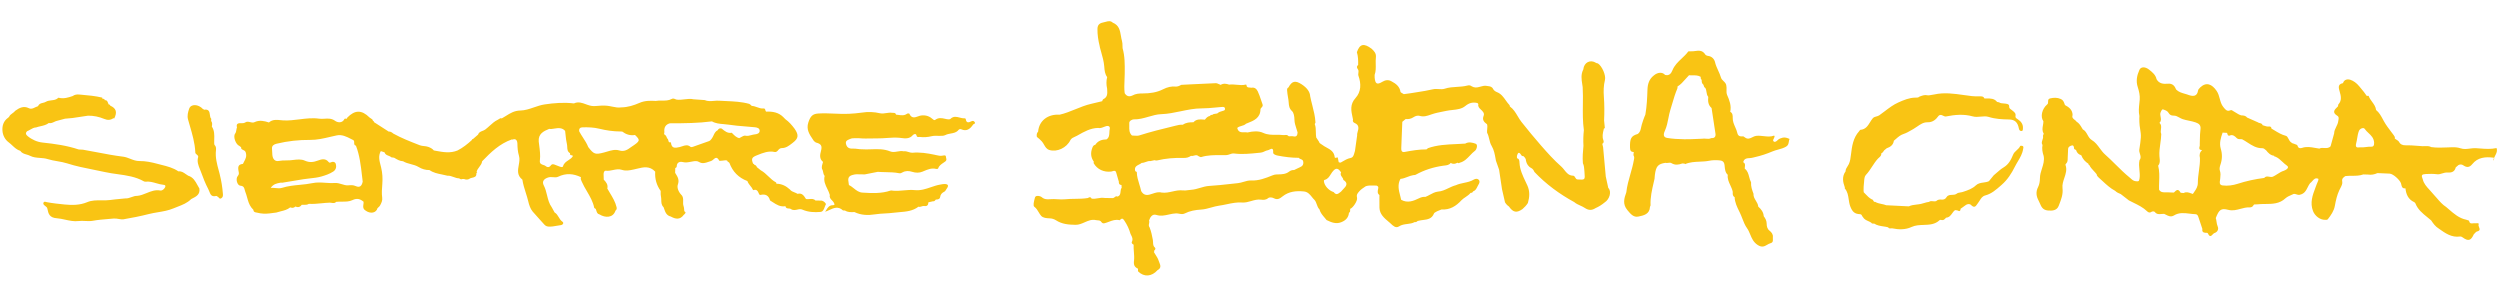 <svg width="902" height="109" viewBox="0 0 902 109" fill="none" xmlns="http://www.w3.org/2000/svg">
<g clip-path="url(#clip0_52_590)">
<path fill-rule="evenodd" clip-rule="evenodd" d="M579.355 63.607L579.259 62.542C578.973 59.394 578.688 56.243 578.399 53.095C578.36 52.935 578.322 52.775 578.284 52.615L578.254 52.491L578.224 52.367C578.186 52.207 578.148 52.047 578.109 51.887C578.65 51.606 578.683 51.059 578.514 50.638C577.991 49.316 578.292 48.053 578.595 46.784C578.63 46.639 578.664 46.494 578.697 46.349C578.931 46.339 579.077 46.252 579.007 45.984C578.964 45.564 578.923 45.145 578.881 44.725C578.84 44.306 578.799 43.886 578.756 43.466C578.89 40.609 578.884 37.772 578.676 34.905C578.531 32.922 578.556 30.862 579.066 28.859C579.494 27.175 577.972 23.797 576.529 22.887C576.459 22.867 576.386 22.852 576.313 22.838C576.157 22.806 576 22.775 575.874 22.694C573.781 21.351 571.496 22.509 571.257 25.054C570.322 26.834 570.605 28.655 570.888 30.479C570.938 30.797 570.987 31.114 571.03 31.431C571.153 33.527 571.128 35.627 571.102 37.727C571.065 40.805 571.028 43.883 571.459 46.948C571.253 48.831 571.199 50.721 571.31 52.61C571.112 54.705 570.928 56.798 571.11 58.9C571.522 59.756 571.581 60.675 571.64 61.588C571.654 61.805 571.668 62.02 571.687 62.235C571.916 64.908 571.891 64.911 569.228 64.755C568.745 64.75 568.535 64.386 568.332 64.035C568.145 63.711 567.964 63.397 567.578 63.391C566.014 63.369 565.202 62.336 564.409 61.327C564.068 60.892 563.731 60.463 563.338 60.12C560.695 57.804 558.329 55.148 555.991 52.485C553.569 49.723 551.26 46.895 548.973 44.028C548.445 43.366 548.01 42.635 547.575 41.904C546.807 40.612 546.04 39.322 544.764 38.424C544.75 38.369 544.742 38.31 544.734 38.251C544.716 38.121 544.698 37.991 544.623 37.913C544.123 37.396 543.703 36.804 543.283 36.211C542.439 35.02 541.593 33.827 540.1 33.242C539.575 33.038 538.972 32.627 538.74 32.147C538.31 31.256 537.632 31.166 536.887 31.066C536.719 31.044 536.549 31.021 536.377 30.989C535.604 30.843 534.877 31.049 534.155 31.254C533.347 31.484 532.544 31.712 531.688 31.442C531.572 31.393 531.455 31.343 531.339 31.293C531.223 31.243 531.108 31.194 530.992 31.145C530.497 30.735 529.979 30.722 529.346 30.886C528.131 31.199 526.888 31.273 525.64 31.349C524.159 31.438 522.672 31.527 521.219 32.016C520.563 32.236 519.843 32.19 519.099 32.142C518.406 32.098 517.693 32.052 516.992 32.219C515.137 32.662 513.245 32.957 511.353 33.251L511.353 33.252C510.569 33.374 509.785 33.496 509.004 33.628C508.169 33.741 507.338 33.854 506.507 33.967L506.498 33.968L506.49 33.969L506.489 33.968C506.13 33.757 505.771 33.544 505.416 33.333C505.424 33.254 505.389 33.206 505.31 33.194C505.028 31.233 503.67 30.184 502.06 29.347C500.926 28.673 499.796 28.882 498.758 29.507C496.869 30.648 496.199 30.332 495.98 28.078C495.955 27.831 495.961 27.582 495.966 27.334L495.966 27.333C495.969 27.222 495.972 27.112 495.972 27.001C496.427 25.736 496.395 24.436 496.362 23.14C496.343 22.336 496.323 21.535 496.419 20.744C496.603 19.236 495.812 18.479 494.935 17.639L494.882 17.589C492.067 15.482 490.599 15.825 489.563 18.833C490.024 20.333 490.059 21.878 490.022 23.43C489.455 23.883 489.467 24.388 489.889 24.932C490.247 25.377 490.172 25.881 490.101 26.357C490.052 26.684 490.005 26.998 490.103 27.27C491.151 30.196 491.142 33.095 489.069 35.377C486.983 37.676 487.489 39.992 488.016 42.409C488.067 42.645 488.119 42.882 488.169 43.12C487.988 43.729 488.217 44.158 488.785 44.392C490.387 45.053 490.251 46.315 489.831 47.596C489.678 48.061 489.62 48.492 489.647 48.957C489.84 49.039 490.053 49.106 490.238 49.099C490.053 49.107 489.839 49.041 489.643 48.96C489.516 49.873 489.388 50.785 489.259 51.697C489.131 52.609 489.003 53.521 488.876 54.434C488.806 54.636 488.747 54.854 488.688 55.076L488.687 55.077C488.46 55.92 488.221 56.805 487.338 56.982C486.125 57.227 485.149 57.812 484.162 58.404C484.076 58.456 483.99 58.507 483.904 58.558C483.568 58.76 483.374 58.67 483.16 58.569C483.127 58.554 483.094 58.539 483.06 58.524C483.039 58.515 483.018 58.506 482.995 58.498C482.958 58.303 482.919 58.106 482.881 57.91C482.842 57.714 482.804 57.518 482.766 57.323C482.748 57.239 482.729 57.156 482.709 57.072C482.69 56.989 482.671 56.907 482.653 56.824C482.511 56.781 482.325 56.836 482.147 56.889C481.863 56.973 481.597 57.051 481.562 56.717C481.362 54.722 479.975 53.964 478.593 53.208C478.035 52.904 477.478 52.599 477 52.214C476.886 52.122 476.759 52.047 476.633 51.972C476.315 51.783 476.004 51.598 475.92 51.16C475.577 50.638 475.235 50.117 474.892 49.599C474.782 48.962 474.772 48.315 474.761 47.667L474.761 47.667C474.746 46.679 474.73 45.691 474.359 44.742C474.369 44.651 474.42 44.59 474.473 44.526C474.545 44.441 474.622 44.349 474.615 44.171C474.514 42.046 473.994 40.007 473.474 37.97L473.474 37.969C473.201 36.9 472.928 35.831 472.717 34.75C472.632 33.15 471.601 31.705 469.623 30.416C467.342 28.929 466.132 29.215 464.885 31.539C464.446 31.761 464.353 32.076 464.383 32.592C464.433 33.44 464.573 34.267 464.712 35.092L464.712 35.093C464.761 35.382 464.81 35.671 464.854 35.96C464.909 36.31 464.936 36.655 464.961 36.994C465.045 38.098 465.124 39.143 466.181 40.105C466.782 40.653 467.026 42.016 467.039 43.226C467.051 44.294 467.4 45.361 467.748 46.427L467.749 46.428C467.898 46.885 468.048 47.342 468.171 47.799C468.108 48.795 467.836 49.499 466.583 49.184C466.27 49.105 465.932 49.127 465.595 49.15C465.45 49.16 465.305 49.169 465.162 49.171C465.08 49.13 464.99 49.114 464.897 49.115C464.519 48.633 464.036 48.676 463.553 48.72C463.341 48.739 463.129 48.758 462.926 48.732C462.095 48.625 461.259 48.631 460.422 48.637C458.879 48.649 457.332 48.661 455.81 47.962C454.063 47.157 452.074 47.328 450.177 47.781L450.147 47.795C449.774 47.715 449.361 47.723 448.949 47.732C447.859 47.754 446.769 47.777 446.391 46.16C446.827 45.748 447.386 45.59 447.945 45.431C448.53 45.264 449.116 45.098 449.561 44.64C449.7 44.585 449.841 44.53 449.981 44.475L449.987 44.473C452.387 43.535 454.784 42.597 454.789 39.307C454.871 39.123 455.013 38.967 455.155 38.812C455.44 38.499 455.726 38.186 455.523 37.639C455.329 37.115 455.152 36.584 454.974 36.053C454.624 35.006 454.273 33.959 453.803 32.968C453.426 32.176 452.707 31.402 451.558 31.657C451.366 31.605 451.161 31.601 450.956 31.597C450.556 31.59 450.155 31.582 449.851 31.214C449.819 31.139 449.8 31.039 449.782 30.939C449.738 30.703 449.693 30.463 449.472 30.519C448.377 30.797 447.287 30.689 446.198 30.581C445.291 30.491 444.385 30.401 443.478 30.534C442.445 30.183 441.416 30.001 440.415 30.623C440.226 30.555 440.035 30.468 439.845 30.38C439.432 30.191 439.02 30.001 438.614 30.015C435.484 30.127 432.354 30.291 429.226 30.454C428.227 30.507 427.229 30.559 426.231 30.61C425.642 30.93 425.043 31.213 424.355 31.24C422.671 31.06 421.153 31.43 419.616 32.222C417.411 33.357 414.864 33.711 412.483 33.709C411.012 33.709 409.776 33.779 408.536 34.472C407.36 35.018 406.456 34.702 405.786 33.616C405.583 32.033 405.654 30.448 405.725 28.865C405.758 28.137 405.791 27.41 405.797 26.685L405.801 26.244L405.801 26.243C405.83 23.244 405.858 20.285 405.026 17.372C405.006 17.1 405.002 16.824 404.997 16.547L404.997 16.546L404.997 16.546C404.987 15.945 404.977 15.345 404.813 14.79C404.64 14.2 404.534 13.575 404.429 12.948C404.105 11.027 403.779 9.097 401.483 8.176C400.671 7.396 399.784 7.64 398.929 7.875C398.712 7.934 398.498 7.993 398.288 8.035C397.049 8.281 395.984 8.686 395.961 10.418C395.935 12.542 396.252 14.571 396.756 16.601C396.789 16.778 396.821 16.955 396.85 17.132C396.995 17.687 397.151 18.238 397.308 18.79C397.782 20.462 398.257 22.134 398.404 23.878C398.412 23.966 398.419 24.054 398.426 24.142C398.533 25.437 398.638 26.718 399.466 27.813C399.104 29.196 399.143 30.583 399.447 31.971C399.453 32.124 399.462 32.278 399.472 32.432L399.472 32.436C399.55 33.748 399.628 35.054 398.06 35.791C397.917 35.859 397.839 36.064 397.761 36.269C397.728 36.355 397.696 36.441 397.658 36.517L393.722 37.457C391.739 37.903 389.864 38.664 387.99 39.426C386.136 40.179 384.282 40.932 382.322 41.379C378.021 41.11 374.88 43.584 374.553 47.499C373.996 48.033 373.99 48.695 374.099 49.389C374.745 49.88 375.328 50.41 375.892 51.022C376.213 51.37 376.453 51.791 376.693 52.212C377.146 53.007 377.6 53.802 378.599 54.113C381.367 54.98 384.884 53.344 386.242 50.471C386.624 49.859 387.246 49.588 387.856 49.323C388.103 49.215 388.349 49.108 388.576 48.979L388.879 48.807C391.148 47.523 393.445 46.222 396.178 46.157C396.935 46.334 397.597 46.071 398.258 45.81C398.525 45.704 398.792 45.598 399.064 45.522C399.99 45.258 400.597 45.684 400.394 46.548C400.305 46.928 400.288 47.333 400.271 47.739C400.232 48.68 400.192 49.628 399.257 50.289C397.598 50.311 396.15 50.773 395.18 52.238C394.526 52.363 394.309 52.78 394.078 53.409C393.418 55.2 393.559 56.816 394.659 58.364C394.65 58.419 394.633 58.477 394.616 58.536C394.58 58.664 394.543 58.791 394.588 58.871C395.858 61.117 398.294 62.233 400.948 61.892C401.092 61.873 401.249 61.821 401.41 61.768C401.937 61.594 402.502 61.407 402.749 62.344C402.909 62.901 403.07 63.458 403.231 64.015C403.387 64.557 403.544 65.099 403.7 65.643C403.641 65.742 403.642 65.843 403.701 65.942C403.733 66.536 404.14 66.706 404.639 66.763L404.695 67.757C404.394 68.128 404.348 68.619 404.301 69.109C404.231 69.848 404.161 70.587 403.221 70.92L403.199 70.926C402.751 70.678 402.461 70.911 402.17 71.144C401.985 71.292 401.8 71.44 401.574 71.464C401.51 71.42 401.452 71.426 401.397 71.479L398.473 71.423C397.679 71.274 396.899 71.405 396.119 71.536C395.378 71.66 394.637 71.784 393.882 71.669C393.535 71.022 393.07 71.038 392.541 71.431C392.541 71.431 392.519 71.445 392.523 71.445C390.986 71.701 389.437 71.721 387.883 71.741C386.657 71.757 385.428 71.773 384.2 71.905C383.377 71.993 382.5 71.942 381.602 71.891C380.698 71.839 379.773 71.785 378.859 71.871C377.951 71.954 376.82 71.993 375.855 71.139C375.374 70.713 373.669 70.305 373.42 71.266C373.399 71.348 373.376 71.435 373.351 71.526C373.068 72.589 372.641 74.193 373.173 74.588C373.92 75.14 374.338 75.854 374.746 76.55C375.024 77.025 375.297 77.492 375.667 77.895C376.333 78.624 377.576 78.745 378.662 78.773C379.51 78.797 380.311 79.032 381.011 79.485C383.172 80.876 385.499 81.073 388.042 81.114C389.24 81.134 390.294 80.67 391.341 80.208C392.632 79.639 393.915 79.074 395.449 79.423C395.65 79.469 395.854 79.482 396.053 79.495C396.56 79.528 397.041 79.559 397.389 80.116C397.637 80.517 398.059 80.655 398.485 80.551C399.026 80.417 399.554 80.218 400.081 80.018C401.306 79.554 402.532 79.09 403.928 79.449C403.986 79.465 404.081 79.374 404.161 79.295C404.179 79.278 404.196 79.261 404.212 79.246C404.923 78.568 405.232 78.956 405.687 79.631C406.677 81.101 407.406 82.663 407.881 84.358C407.952 84.517 408.031 84.674 408.11 84.831L408.111 84.832C408.48 85.563 408.846 86.29 408.405 87.195C408.128 87.762 408.587 88.041 409.014 88.279C408.968 89.156 409.038 90.046 409.109 90.926C409.192 91.977 409.275 93.016 409.156 94.008C408.955 95.657 409.338 96.348 410.599 96.956C410.605 97.065 410.597 97.19 410.588 97.315C410.57 97.583 410.552 97.852 410.677 97.973C412.81 100.041 415.541 99.823 417.652 97.462C419.1 96.707 418.667 95.64 418.277 94.68C418.192 94.47 418.108 94.266 418.048 94.07C417.804 93.287 417.345 92.572 416.886 91.858C416.686 91.548 416.487 91.237 416.306 90.922C416.474 90.781 416.517 90.616 416.398 90.423C416.831 90.172 417.021 89.621 416.738 89.385C416.066 88.825 416.045 88.13 416.024 87.433C416.016 87.153 416.007 86.873 415.957 86.601C415.67 85.047 415.355 83.493 414.761 82.016C414.397 81.588 414.49 81.127 414.583 80.666C414.657 80.298 414.731 79.93 414.574 79.578C414.991 78.275 415.794 77.088 417.228 77.548C418.802 78.054 420.271 77.725 421.737 77.395C422.599 77.202 423.459 77.009 424.34 76.986C424.708 76.976 425.078 77.043 425.448 77.111C426.119 77.233 426.791 77.355 427.451 77.017C429.311 76.069 431.296 75.737 433.371 75.614C434.615 75.54 435.831 75.198 437.03 74.86C437.983 74.592 438.925 74.327 439.863 74.201C440.789 74.077 441.71 73.883 442.633 73.69C444.46 73.306 446.294 72.921 448.195 73.065C449.299 73.15 450.35 72.846 451.407 72.54C452.571 72.203 453.741 71.865 454.999 72.04C455.799 72.152 456.727 72.17 457.535 71.494C458.069 71.047 459.033 71.224 459.606 71.527C460.938 72.233 461.788 71.616 462.764 70.846C465.025 69.064 467.663 68.797 470.435 69.074C471.843 69.216 472.586 70.141 473.33 71.067C473.636 71.448 473.942 71.828 474.293 72.155C474.7 72.619 474.899 73.191 475.099 73.763C475.322 74.401 475.544 75.038 476.053 75.526C476.377 76.738 477.154 77.646 477.933 78.555L477.933 78.555C478.171 78.833 478.408 79.11 478.633 79.397C480.372 80.255 482.128 80.972 484.088 80.103C485.582 79.476 486.562 78.443 486.703 76.757C487.159 76.547 487.143 76.186 487.127 75.825C487.119 75.657 487.111 75.489 487.151 75.336C488.055 75.109 489.908 72.433 489.616 71.354C489.333 70.307 489.75 69.82 490.327 69.144L490.386 69.075C491.004 68.352 491.751 67.863 492.507 67.368C492.603 67.306 492.698 67.243 492.794 67.18C493.71 66.876 494.645 66.909 495.58 66.942C495.953 66.955 496.326 66.968 496.697 66.96C496.715 66.971 496.733 66.982 496.75 66.993C496.782 67.012 496.814 67.03 496.844 67.047C497.146 67.222 497.382 67.357 497.265 67.961C497.249 68.044 497.231 68.129 497.212 68.217C497.06 68.93 496.878 69.788 497.697 70.368C497.697 70.834 497.693 71.3 497.689 71.766C497.68 72.827 497.671 73.886 497.706 74.945C497.78 77.293 499.451 78.695 501.001 79.995L501.002 79.996C501.14 80.112 501.277 80.227 501.412 80.342C501.543 80.453 501.684 80.588 501.835 80.732L501.835 80.732C502.604 81.466 503.619 82.436 504.728 81.702C505.677 81.073 506.724 80.942 507.76 80.812C508.673 80.697 509.577 80.584 510.399 80.133C510.83 80.184 511.192 80.061 511.468 79.721C511.554 79.705 511.639 79.688 511.724 79.671L511.726 79.67L511.728 79.67C511.813 79.653 511.898 79.635 511.984 79.619C512.459 79.5 512.96 79.436 513.461 79.373C515.034 79.174 516.609 78.974 517.38 77.033C517.475 76.79 517.776 76.629 518.077 76.468C518.218 76.392 518.358 76.317 518.478 76.233C518.75 76.123 519.022 76.012 519.294 75.901C519.566 75.79 519.838 75.679 520.11 75.569C523.113 75.782 525.36 74.359 527.293 72.25C527.735 71.803 528.255 71.453 528.775 71.103C529.426 70.665 530.076 70.227 530.574 69.598C530.938 69.573 531.298 69.544 531.436 69.118L531.564 69.02C532.367 68.731 532.695 68.054 533.021 67.382L533.021 67.382C533.146 67.123 533.271 66.866 533.423 66.632C533.701 66.201 534.03 65.52 533.609 64.972C533.121 64.339 532.292 64.46 531.797 64.768C530.677 65.462 529.428 65.723 528.183 65.983C527.184 66.192 526.187 66.401 525.26 66.832C524.333 67.066 523.469 67.479 522.605 67.891C521.387 68.473 520.168 69.055 518.773 69.138C517.71 69.271 516.801 69.764 515.892 70.257C515.372 70.539 514.853 70.821 514.304 71.036C513.507 70.977 512.849 71.116 512.047 71.508C510.024 72.499 507.837 73.389 505.542 72.085C505.439 71.598 505.313 71.112 505.187 70.626C504.664 68.617 504.141 66.605 505.284 64.54C506.169 64.473 506.98 64.158 507.791 63.844C508.48 63.577 509.168 63.31 509.9 63.195C509.99 63.182 510.083 63.176 510.178 63.17C510.384 63.158 510.591 63.145 510.756 63.056C513.868 61.33 517.194 60.281 520.711 59.787C520.794 59.776 520.877 59.765 520.96 59.756C521.032 59.747 521.104 59.739 521.177 59.732C522.008 59.641 522.844 59.549 523.425 58.781L523.436 58.774C524.264 59.315 525.066 59.147 525.859 58.694C526.117 58.908 526.383 58.935 526.653 58.717C528.268 58.321 529.331 57.198 530.395 56.074C530.974 55.462 531.554 54.85 532.223 54.355C532.683 54.014 533.376 52.213 532.401 51.852C531.347 51.461 529.905 51.055 528.657 51.812C527.595 51.889 526.529 51.935 525.463 51.982C521.97 52.135 518.477 52.288 515.116 53.49C515.09 53.523 515.065 53.557 515.039 53.59C514.993 53.649 514.947 53.709 514.902 53.77C514.805 53.768 514.736 53.814 514.698 53.903C512.011 53.884 509.383 54.33 506.758 54.827C505.751 55.02 505.545 54.3 505.575 53.494C505.654 51.373 505.74 49.254 505.825 47.134C505.868 46.071 505.911 45.008 505.953 43.944C506.095 43.827 506.238 43.709 506.38 43.592L506.556 43.446C506.757 43.28 506.958 43.114 507.159 42.948C507.406 42.28 507.68 41.666 508.183 41.164C507.684 41.666 507.41 42.276 507.163 42.948C508.197 43.073 509.183 42.836 510.014 42.272C510.718 41.796 511.588 41.611 512.2 41.799C513.662 42.25 514.942 41.804 516.209 41.362L516.219 41.359C516.318 41.324 516.417 41.289 516.516 41.255C517.908 40.775 519.332 40.496 520.761 40.215L520.764 40.215C521.17 40.135 521.577 40.055 521.984 39.97C522.647 39.833 523.339 39.759 524.03 39.684C525.697 39.505 527.368 39.325 528.654 38.266C530.102 37.069 531.409 36.806 533.06 37.169L533.395 37.539C533.173 38.424 533.652 38.938 534.264 39.5C534.89 40.074 535.688 40.821 535.311 41.731C534.677 43.264 535.453 44.064 536.525 44.834C536.7 45.413 536.64 45.995 536.581 46.577C536.536 47.021 536.49 47.466 536.549 47.909C536.947 48.623 537.133 49.41 537.318 50.198C537.519 51.053 537.721 51.908 538.195 52.669C539.039 54.097 539.323 55.687 539.606 57.274C539.648 57.509 539.69 57.743 539.733 57.977C540.112 59.061 540.49 60.142 540.873 61.226C541.017 62.189 541.16 63.152 541.304 64.115L541.348 64.409C541.539 65.69 541.729 66.97 541.921 68.25C542.283 69.827 542.645 71.407 543.003 72.984C543.369 73.593 543.823 74.113 544.42 74.502C545.958 76.678 547.18 76.914 549.298 75.446C550.048 74.797 550.727 74.087 551.261 73.244C551.882 71.113 552.026 69.016 551.066 66.909C550.863 66.465 550.652 66.022 550.441 65.58C549.392 63.38 548.342 61.179 548.229 58.634L548.226 58.565C548.204 58.068 548.168 57.244 547.323 57.093L547.307 56.254C547.613 55.122 548.033 54.586 548.849 55.938C549.006 56.197 549.236 56.381 549.58 56.29C550.136 56.744 550.597 57.253 550.579 58.035C550.841 59.152 551.403 60.085 552.443 60.609C553.077 60.927 553.362 61.455 553.621 62.039C557.82 66.459 562.67 70.016 568.006 72.931C568.639 73.486 569.397 73.826 570.147 74.163C570.711 74.416 571.271 74.667 571.769 75.006C573.186 75.969 574.363 75.93 575.685 75.081C576.871 74.564 577.949 73.875 578.94 73.051C580.783 71.891 581.546 69.047 580.261 67.794C580.109 67.096 579.956 66.397 579.803 65.698C579.65 65 579.497 64.301 579.345 63.603L579.355 63.607ZM437.191 42.483C437.142 42.487 437.089 42.49 437.032 42.492C437.059 42.49 437.085 42.489 437.11 42.488L437.148 42.486L437.191 42.483ZM408.407 48.891C407.387 47.931 407.416 46.719 407.445 45.527L407.445 45.527C407.454 45.15 407.463 44.776 407.439 44.411C407.38 43.539 408.627 43.055 409.058 43.067C410.913 43.123 412.667 42.616 414.403 42.114C415.922 41.675 417.426 41.239 418.969 41.19C421.352 41.115 423.659 40.634 425.967 40.152C428.49 39.624 431.015 39.097 433.64 39.102C435.289 39.106 436.984 38.944 438.678 38.783L438.679 38.782C439.376 38.716 440.073 38.65 440.766 38.595C441.602 38.528 442.193 38.662 441.903 39.715L441.902 39.747C441.781 39.702 441.704 39.74 441.666 39.858C441.416 39.958 441.154 40.03 440.891 40.101C440.317 40.258 439.743 40.415 439.297 40.871C439.053 40.987 438.783 41.016 438.512 41.045C438.111 41.089 437.71 41.132 437.394 41.457C437 41.392 436.715 41.581 436.469 41.857C435.678 41.998 435.216 42.572 434.753 43.146L434.728 43.178C434.583 43.168 434.439 43.156 434.294 43.144C432.962 43.035 431.629 42.926 430.59 44.117C429.235 44.099 427.909 44.185 426.753 45.016C425.81 44.922 424.94 45.144 424.04 45.375C423.877 45.416 423.714 45.458 423.549 45.498C419.353 46.516 415.171 47.545 411.055 48.859C410.507 49.033 409.888 48.986 409.268 48.939C408.98 48.917 408.692 48.895 408.41 48.895L408.407 48.891ZM439.295 40.877C439.219 41.071 439.231 41.293 439.243 41.516C439.255 41.737 439.267 41.958 439.194 42.151C439.265 41.959 439.253 41.739 439.242 41.52C439.231 41.296 439.219 41.072 439.295 40.877ZM460.552 62.932C459.987 62.957 459.516 63.103 459.027 63.302C456.587 64.292 454.147 65.246 451.423 65.118C450.481 65.074 449.595 65.336 448.697 65.603C448.025 65.802 447.347 66.002 446.634 66.078C445.81 66.165 444.987 66.256 444.163 66.347C441.524 66.639 438.884 66.931 436.233 67.088C435.113 67.154 434.055 67.469 432.994 67.785C431.941 68.098 430.886 68.412 429.766 68.484C429.425 68.505 429.077 68.553 428.728 68.602C428.081 68.691 427.427 68.781 426.798 68.704C425.494 68.54 424.242 68.819 422.992 69.097C421.72 69.381 420.45 69.664 419.131 69.479C419.186 69.7 419.252 70.011 419.254 70.255C419.252 70.011 419.184 69.7 419.128 69.479C417.976 69.166 416.925 69.519 415.881 69.87C415.488 70.001 415.096 70.133 414.699 70.229C413.275 70.576 412.407 70.091 411.735 68.937C411.474 68.946 411.262 68.901 411.085 68.818C411.261 68.901 411.474 68.944 411.735 68.933C411.562 68.101 411.309 67.286 411.057 66.471C410.616 65.05 410.176 63.628 410.157 62.108C410.156 62.024 409.984 61.942 409.813 61.86C409.735 61.823 409.657 61.785 409.595 61.748C409.178 60.261 410.073 59.809 410.97 59.356C411.317 59.18 411.665 59.004 411.937 58.768C412.451 58.778 412.928 58.606 413.404 58.434C413.951 58.236 414.497 58.039 415.101 58.116C415.233 58.086 415.364 58.057 415.496 58.027L415.805 57.958C416.04 57.906 416.275 57.854 416.51 57.801C416.558 57.725 416.61 57.627 416.662 57.529C416.751 57.362 416.841 57.193 416.912 57.133C416.841 57.193 416.752 57.362 416.663 57.531L416.663 57.531C416.612 57.628 416.561 57.725 416.514 57.801C416.562 57.807 416.612 57.816 416.661 57.825C416.707 57.834 416.754 57.844 416.8 57.855C417.008 57.899 417.215 57.944 417.4 57.901C420.552 57.144 423.769 56.892 426.976 56.983C428.094 57.015 428.89 56.793 429.718 56.221C430.082 56.334 430.455 56.234 430.827 56.134C431.361 55.991 431.895 55.848 432.403 56.331C432.505 56.37 432.612 56.427 432.719 56.484C432.95 56.607 433.181 56.73 433.357 56.677C435.726 55.945 438.15 55.957 440.573 55.968C441.192 55.971 441.811 55.974 442.429 55.965C442.869 55.958 443.269 55.814 443.673 55.669C444.175 55.489 444.682 55.307 445.275 55.382C448.185 55.75 451.082 55.455 453.984 55.158L453.984 55.158C454.296 55.126 454.607 55.094 454.918 55.063C455.423 55.012 455.846 54.813 456.259 54.618C456.629 54.444 456.992 54.273 457.399 54.214C457.592 54.186 457.821 54.074 458.054 53.96C458.747 53.621 459.471 53.266 459.361 55.055C459.325 55.652 460.272 55.994 461.021 56.142C463.529 56.626 466.048 56.941 468.609 56.94L468.61 56.943C468.77 57.196 469.044 57.304 469.322 57.414C469.724 57.572 470.133 57.734 470.213 58.342C470.361 59.443 469.89 59.989 468.958 60.371C468.482 60.565 468.02 60.798 467.559 61.031L467.559 61.031L467.558 61.032C467.349 61.137 467.141 61.242 466.932 61.344C466.26 61.309 465.623 61.513 465.126 61.907C463.944 62.847 462.57 62.886 461.207 62.924L461.207 62.924C460.99 62.93 460.774 62.937 460.559 62.946L460.552 62.932ZM496.759 44.286C496.818 44.309 496.877 44.33 496.934 44.35L496.991 44.37C496.916 44.347 496.837 44.316 496.759 44.286ZM496.079 44.288C496.075 44.293 496.071 44.296 496.068 44.3L496.065 44.303C496.069 44.297 496.075 44.291 496.079 44.288ZM481.205 69.317L481.204 69.316L481.201 69.313L481.205 69.317ZM481.204 69.316C479.401 68.77 477.779 66.946 477.665 65.356C477.646 65.067 477.763 64.947 478.031 64.873C479.078 64.579 479.597 63.745 480.106 62.927C480.285 62.64 480.462 62.356 480.66 62.097C481.888 60.496 482.713 60.437 483.874 62.213C483.495 62.902 483.841 63.38 484.186 63.857C484.423 64.184 484.66 64.512 484.664 64.907C486.036 65.74 486.162 66.711 485.01 67.848C484.745 68.111 484.497 68.395 484.25 68.678L484.25 68.678C484.122 68.825 483.994 68.972 483.863 69.115C483.756 69.194 483.65 69.278 483.543 69.362C482.807 69.942 482.072 70.521 481.204 69.316ZM894.734 53.568C896.74 53.72 898.75 53.872 900.723 53.425L900.745 53.426C901.133 54.454 900.722 55.251 900.273 56.124C900.131 56.399 899.986 56.681 899.86 56.981C899.814 56.93 899.754 56.9 899.678 56.891C896.775 56.518 893.972 56.745 891.992 59.221C890.964 60.505 889.95 60.46 888.818 59.686C888.172 59.245 887.632 59.249 887 59.557C887.016 59.478 887.064 59.404 887.127 59.333C887.06 59.404 887.012 59.478 887 59.557C886.678 59.836 886.353 60.114 886.031 60.392C885.65 62.038 884.432 62.356 883.005 62.25C882.352 62.2 881.712 62.397 881.101 62.585C880.509 62.767 879.944 62.941 879.418 62.876C878.007 62.701 876.673 62.701 875.275 62.785C873.726 62.882 873.491 63.151 874.147 64.744C874.512 66.261 875.522 67.358 876.532 68.454L876.688 68.624C876.984 68.948 877.272 69.281 877.56 69.615C877.694 69.769 877.828 69.924 877.963 70.079C878.398 70.536 878.812 71.016 879.226 71.495C880.231 72.661 881.236 73.826 882.558 74.675C882.913 74.971 883.263 75.274 883.612 75.578L883.613 75.578C885.442 77.164 887.272 78.75 889.784 79.261C889.903 79.31 890.052 79.352 890.2 79.394C890.513 79.482 890.823 79.57 890.854 79.717C891.062 80.722 891.657 80.648 892.249 80.575C892.492 80.545 892.735 80.516 892.95 80.561C893.093 80.582 893.282 80.566 893.474 80.55C893.964 80.51 894.471 80.469 894.279 81.029C894.181 81.318 894.315 81.657 894.449 81.993C894.694 82.609 894.936 83.218 893.742 83.507C893.429 83.582 893.168 83.871 892.908 84.16C892.789 84.292 892.67 84.424 892.546 84.535C891.509 86.842 890.561 87.126 888.538 85.665C888.219 85.432 887.923 85.282 887.573 85.333C884.552 85.766 882.294 84.166 880.032 82.562L879.908 82.474C878.717 81.756 877.925 80.665 877.177 79.53C876.725 79.134 876.255 78.755 875.785 78.376L875.785 78.375L875.783 78.374C874.052 76.975 872.322 75.577 871.467 73.36C871.395 73.172 871.183 72.991 870.99 72.901C868.88 71.921 868.116 70.102 867.884 67.944C866.728 68.109 866.555 67.325 866.399 66.615C866.359 66.436 866.321 66.262 866.268 66.109C865.856 64.92 863.452 62.71 862.201 62.646C861.217 62.593 860.232 62.554 859.247 62.514L859.246 62.514C858.753 62.494 858.259 62.474 857.766 62.453C856.716 62.944 855.622 63.161 854.467 62.987L852.688 62.931C851.364 63.417 849.993 63.422 848.622 63.426C847.802 63.429 846.982 63.431 846.172 63.537C846.098 63.594 846.025 63.647 845.954 63.7L845.953 63.701L845.951 63.702C845.367 64.132 844.873 64.496 845.089 65.605C845.224 66.312 844.783 67.155 844.364 67.958C844.245 68.184 844.129 68.408 844.027 68.624C843.183 70.43 842.762 72.323 842.411 74.279C842.093 76.073 841.034 77.623 839.902 79.067C839.692 79.334 839.401 79.325 839.11 79.317C839.042 79.315 838.974 79.312 838.908 79.314C837.051 79.358 835.208 77.893 834.54 76.155C833.372 73.123 834.383 70.431 835.396 67.736C835.559 67.3 835.723 66.864 835.878 66.426C835.943 66.241 836.027 66.062 836.111 65.882C836.301 65.476 836.496 65.061 836.501 64.54C835.426 64.014 834.855 64.666 834.275 65.327C834.025 65.613 833.773 65.901 833.478 66.095C833.127 66.54 832.87 67.055 832.614 67.57C832.028 68.746 831.441 69.924 829.732 70.279C829.296 70.37 828.909 70.244 828.541 70.123C828.066 69.968 827.621 69.822 827.136 70.161C827.025 70.21 826.913 70.258 826.801 70.306L826.8 70.307C826.027 70.64 825.254 70.972 824.606 71.535C822.463 73.556 819.884 73.577 817.307 73.597C816.32 73.605 815.334 73.613 814.372 73.733C814.238 73.75 814.088 73.744 813.939 73.738C813.579 73.724 813.221 73.71 813.083 74.007C812.764 74.707 812.077 74.849 811.635 74.826C810.511 74.77 809.437 75.061 808.36 75.352C806.946 75.734 805.529 76.118 803.992 75.716C801.368 75.028 800.619 75.63 799.453 78.668C799.595 79.101 799.66 79.545 799.725 79.992C799.809 80.567 799.894 81.147 800.146 81.713C800.615 82.763 799.991 83.788 798.953 84.092C798.748 84.152 798.542 84.368 798.329 84.592C797.826 85.119 797.289 85.683 796.661 84.3C796.505 83.956 796.218 83.974 795.952 83.992L795.904 83.995C795.888 83.996 795.872 83.997 795.857 83.998C795.814 83.999 795.772 84 795.731 83.998C794.79 83.944 794.464 83.466 794.607 82.587C794.462 82.148 794.317 81.71 794.173 81.271L794.169 81.257C793.844 80.267 793.519 79.277 793.175 78.295C793.001 77.795 792.784 77.29 792.105 77.274C791.405 77.255 790.7 77.168 789.995 77.081C788.097 76.847 786.198 76.612 784.39 77.72C783.275 78.404 782.378 77.943 781.474 77.478C781.257 77.366 781.039 77.254 780.818 77.158C780.507 77.139 780.187 77.173 779.867 77.206C779.012 77.296 778.156 77.385 777.453 76.481C777.232 76.196 776.57 76.191 776.122 76.499C775.557 76.888 775.034 76.575 774.681 76.234C773.25 74.848 771.51 73.996 769.77 73.143C769.211 72.87 768.653 72.596 768.104 72.305L767.6 71.912L766.623 71.154L766.615 71.148L766.607 71.142C766.126 70.769 765.646 70.396 765.166 70.023C764.434 69.739 763.717 69.43 763.152 68.857C761.427 67.948 760.02 66.644 758.612 65.34L758.609 65.338L758.608 65.337C758.143 64.906 757.678 64.475 757.201 64.058C756.833 63.738 756.534 63.379 756.472 62.87C756.157 62.448 755.795 62.063 755.433 61.678L755.433 61.677C754.83 61.036 754.227 60.394 753.84 59.579C753.644 59.492 753.474 59.384 753.518 59.122L753.511 59.097C752.36 58.34 751.421 57.408 750.98 56.056L750.864 56.061L750.798 55.966C749.889 55.686 749.326 55.077 749.062 54.172C748.983 54.068 748.855 54.016 748.727 53.965C748.524 53.882 748.322 53.8 748.316 53.506C748.302 52.915 748.098 52.295 747.45 52.499C746.915 52.665 746.194 52.943 746.17 53.789C746.155 54.363 746.125 54.936 746.095 55.51C746.072 55.951 746.049 56.392 746.033 56.833C746.028 56.945 746.027 57.059 746.025 57.172C746.016 57.83 746.007 58.483 745.466 59.011C745.345 59.131 745.178 59.355 745.216 59.46C745.842 61.147 745.322 62.691 744.807 64.225C744.403 65.425 744.002 66.618 744.151 67.869C744.416 70.091 743.664 72.003 742.904 73.937L742.828 74.13L742.758 74.31C742.126 75.929 740.511 76.114 738.856 75.945C736.999 75.757 736.491 74.556 735.992 73.379C735.856 73.058 735.721 72.739 735.559 72.443C734.729 70.922 734.408 69.285 735.349 67.473C735.812 66.586 736.004 65.379 736.012 64.227C736.019 63.053 736.377 61.935 736.735 60.816C737.205 59.346 737.676 57.874 737.356 56.27C736.916 54.983 736.682 53.675 736.932 52.311C736.505 51.684 736.709 51.09 736.915 50.491C737.07 50.038 737.227 49.584 737.112 49.11C737.075 48.963 737.161 48.77 737.242 48.589C737.324 48.404 737.401 48.231 737.339 48.128C736.75 47.15 736.923 46.173 737.095 45.198C737.181 44.712 737.267 44.228 737.258 43.744C736.091 42.151 736.725 39.286 738.597 37.706C738.95 37.476 738.954 37.075 738.958 36.675C738.963 36.174 738.968 35.674 739.657 35.511C740.973 35.198 742.251 35.143 743.549 35.723C744.397 36.1 744.641 36.793 744.891 37.506L744.891 37.506C744.938 37.639 744.985 37.773 745.036 37.905C746.514 38.671 747.741 39.627 747.795 41.49C747.467 42.412 748 42.822 748.533 43.232C748.791 43.431 749.05 43.63 749.21 43.887C750.115 44.419 750.627 45.271 751.138 46.125L751.139 46.126L751.14 46.128C751.251 46.312 751.361 46.497 751.476 46.678C752.31 47.101 752.734 47.865 753.161 48.632C753.564 49.357 753.969 50.085 754.723 50.532C755.942 51.253 756.756 52.357 757.572 53.465C758.163 54.268 758.756 55.072 759.505 55.734C760.817 56.893 762.062 58.124 763.308 59.356L763.308 59.356C764.948 60.978 766.589 62.601 768.385 64.06C768.53 64.178 768.665 64.3 768.799 64.421C769.293 64.868 769.763 65.292 770.594 65.385C771.624 65.498 771.791 65.433 771.952 64.359C772.108 63.331 772.005 62.311 771.902 61.293L771.902 61.293C771.784 60.118 771.666 58.947 771.948 57.773C772.558 57.032 772.331 56.3 772.096 55.541C771.938 55.033 771.777 54.513 771.86 53.969C771.887 53.792 771.914 53.614 771.942 53.434C772.131 52.201 772.333 50.889 772.414 49.615C772.481 48.545 772.32 47.528 772.16 46.516L772.159 46.515C772.033 45.717 771.907 44.923 771.894 44.11C771.892 43.924 771.886 43.739 771.881 43.553L771.881 43.55L771.881 43.55L771.881 43.549C771.866 42.985 771.85 42.419 771.902 41.852C772.351 42.038 772.709 41.845 773.077 41.646C773.112 41.627 773.148 41.608 773.184 41.589C773.162 41.6 773.14 41.612 773.118 41.624L773.083 41.643C772.713 41.842 772.354 42.036 771.902 41.849C771.556 40.288 771.72 38.753 771.886 37.206C771.931 36.784 771.977 36.362 772.012 35.938C772.133 34.471 771.779 32.887 771.313 31.459C770.583 29.227 771.006 27.204 771.912 25.198C772.423 24.063 773.943 23.97 775.399 25.128L775.434 25.156C776.568 26.059 777.756 27.005 778.082 28.575C778.996 30.206 780.566 30.352 782.144 30.205C783.827 30.047 784.615 30.959 785.165 32.32C786.049 33.196 787.174 33.517 788.3 33.837C788.806 33.982 789.312 34.126 789.796 34.321C791.433 34.86 792.738 34.723 793.062 32.669C793.119 32.301 793.35 32.066 793.581 31.831C793.678 31.731 793.776 31.631 793.861 31.521C796.055 29.468 798.096 30.368 799.754 32.791C800.368 33.687 800.632 34.671 800.892 35.639C801.176 36.7 801.456 37.742 802.186 38.624C802.21 38.653 802.233 38.682 802.257 38.711L802.343 38.817C802.964 39.582 803.556 40.313 804.67 39.806C805.097 39.614 805.332 39.789 805.556 39.956C805.625 40.007 805.693 40.058 805.766 40.097C806.082 40.266 806.385 40.458 806.689 40.649C807.304 41.035 807.919 41.422 808.632 41.629C809.416 41.651 810.196 41.694 810.729 42.403L814.592 44.109C814.795 44.28 815.063 44.346 815.33 44.412C815.764 44.518 816.196 44.625 816.352 45.18C816.582 45.233 816.806 45.309 817.031 45.385C817.519 45.55 818.008 45.715 818.56 45.647C819.054 45.584 819.533 45.716 819.538 46.386C819.896 46.594 820.249 46.809 820.601 47.024C821.898 47.816 823.191 48.605 824.733 49.003C825.186 49.12 825.435 49.599 825.702 50.115C825.933 50.56 826.178 51.033 826.581 51.321C826.598 51.334 826.616 51.346 826.633 51.359C826.666 51.383 826.698 51.407 826.73 51.431C827.015 51.642 827.277 51.836 827.657 51.828C827.812 51.959 828.015 52.017 828.217 52.074C828.547 52.167 828.876 52.259 828.99 52.675C829.239 53.569 830.002 53.558 830.574 53.36C832.205 52.8 833.779 53.086 835.355 53.373C835.841 53.461 836.327 53.55 836.815 53.614C837.361 53.318 837.977 53.355 838.593 53.392C839.406 53.441 840.22 53.49 840.874 52.773C841.091 51.993 841.306 51.213 841.521 50.433C841.733 49.666 841.945 48.898 842.158 48.131C842.163 47.261 842.534 46.515 842.906 45.767C843.228 45.12 843.55 44.471 843.638 43.737C843.655 43.599 843.681 43.458 843.707 43.317L843.708 43.316C843.817 42.733 843.925 42.154 843.341 41.798C841.294 40.549 842.294 39.578 843.318 38.584C843.401 38.503 843.484 38.423 843.565 38.342C843.577 38.269 843.58 38.188 843.583 38.107C843.589 37.938 843.596 37.771 843.682 37.678C845.035 36.196 844.587 34.588 844.156 33.041L844.156 33.039C844.084 32.783 844.014 32.529 843.952 32.278C843.594 30.838 844.098 30.271 845.355 29.997C845.723 28.625 847.1 28.493 847.887 28.742C849.145 29.144 850.263 29.965 851.215 31.136C851.417 31.382 851.621 31.627 851.826 31.872C852.561 32.753 853.296 33.635 853.922 34.605C853.998 34.604 854.093 34.596 854.187 34.589C854.385 34.573 854.582 34.557 854.598 34.603C854.87 35.387 855.36 36.055 855.849 36.722C856.507 37.62 857.165 38.517 857.289 39.693C858.425 40.606 859.082 41.83 859.752 43.078L859.752 43.078C859.861 43.282 859.971 43.486 860.083 43.69C860.851 45.082 861.825 46.361 862.798 47.637L862.798 47.638L862.802 47.643C863.079 48.006 863.355 48.369 863.626 48.734L863.667 48.79C863.946 49.167 864.188 49.496 864.034 49.988C864.207 50.123 864.391 50.234 864.575 50.345C865.01 50.607 865.446 50.87 865.733 51.45C865.986 51.959 866.807 52.45 867.793 52.422C869.259 52.378 870.731 52.494 872.203 52.61C872.795 52.656 873.387 52.703 873.979 52.739C874.307 52.762 874.64 52.748 874.972 52.733C875.73 52.7 876.487 52.668 877.199 53.075C879.243 53.357 881.284 53.27 883.333 53.182C883.65 53.168 883.967 53.154 884.285 53.142C885.444 53.096 886.631 53.108 887.81 53.52C888.897 53.899 890.009 53.755 891.129 53.61C891.843 53.517 892.562 53.424 893.279 53.466C893.763 53.494 894.248 53.531 894.732 53.568L894.734 53.568ZM846.422 63.261C846.444 63.238 846.465 63.217 846.485 63.198C846.506 63.179 846.526 63.162 846.546 63.148C846.506 63.176 846.462 63.215 846.422 63.261ZM779.183 56.986C779.287 57.942 779.394 58.923 778.663 59.771L778.666 59.775C779.162 61.694 779.094 63.635 779.026 65.576L779.026 65.577C778.992 66.534 778.958 67.49 778.992 68.445C779.585 69.435 780.48 69.41 781.372 69.385C781.65 69.377 781.929 69.369 782.197 69.392C782.681 69.433 783.165 69.446 783.649 69.459C783.783 69.462 783.917 69.466 784.051 69.47C784.145 69.473 784.239 69.476 784.333 69.48C784.368 69.446 784.403 69.412 784.438 69.378L784.496 69.321C785.2 68.629 785.887 67.955 786.69 69.431C786.77 69.582 787.098 69.597 787.427 69.611C787.581 69.617 787.736 69.624 787.866 69.645C788.803 69.123 789.658 69.437 790.512 69.751C790.735 69.833 790.959 69.915 791.183 69.982C791.341 69.736 791.506 69.499 791.669 69.265C792.339 68.306 792.985 67.38 792.985 65.919C792.984 64.523 793.174 63.131 793.364 61.735C793.578 60.166 793.792 58.591 793.739 56.999C793.44 55.892 793.678 54.935 794.499 54.141C793.31 54.103 793.458 53.483 793.607 52.862C793.678 52.566 793.749 52.27 793.676 52.036L793.794 52.306L793.676 52.032C793.699 51.48 793.708 50.926 793.718 50.372C793.739 49.136 793.76 47.901 793.929 46.686C794.142 45.16 793.398 44.591 792.19 44.165C791.398 43.885 790.579 43.715 789.759 43.544C789.002 43.386 788.244 43.228 787.504 42.984C787.084 42.846 786.695 42.628 786.308 42.411C785.661 42.049 785.02 41.689 784.247 41.715C783.369 41.745 782.803 41.417 782.375 40.663C782.029 40.056 781.363 39.81 780.758 39.587L780.758 39.587C780.652 39.548 780.548 39.51 780.448 39.471C780.045 39.312 779.701 40.155 779.527 40.605C779.34 41.09 779.442 41.611 779.545 42.135C779.693 42.893 779.843 43.658 779.117 44.328C779.877 44.999 779.775 45.814 779.672 46.629C779.598 47.222 779.523 47.815 779.781 48.352C779.76 49.512 779.6 50.658 779.44 51.806L779.44 51.807L779.44 51.807L779.44 51.808L779.44 51.808C779.231 53.303 779.022 54.799 779.121 56.326C779.134 56.544 779.158 56.764 779.183 56.986ZM802.022 46.237C802.029 46.212 802.041 46.187 802.055 46.166C802.044 46.19 802.033 46.212 802.022 46.237ZM800.153 66.352L800.165 66.32C800.164 66.331 800.157 66.341 800.153 66.352ZM821.642 62.83C822.4 62.346 823.161 61.861 824.056 61.593L824.06 61.586C824.375 61.491 826.374 60.593 825.092 59.726C824.511 59.332 824.001 58.852 823.492 58.374C822.712 57.641 821.937 56.912 820.92 56.502C820.652 56.573 820.55 56.43 820.515 56.203C819.191 56.051 818.355 55.178 817.593 54.202L817.522 54.172L817.447 54.103C817.09 53.774 816.751 53.46 816.172 53.469C814.11 53.498 812.513 52.464 810.916 51.43C810.258 51.004 809.6 50.577 808.91 50.226C808.716 50.196 808.525 50.201 808.334 50.206C807.851 50.219 807.371 50.231 806.866 49.693C806.527 49.334 805.61 48.373 804.481 48.909C803.911 49.179 803.622 48.5 803.539 47.937C802.997 47.908 802.458 47.876 801.919 47.844C801.26 49.726 800.658 51.663 801.25 53.629C801.852 55.625 801.791 57.511 801.12 59.453C800.895 60.108 800.71 60.936 800.926 61.538C801.261 62.483 801.165 63.376 801.067 64.287L801.066 64.296C801.053 64.42 801.04 64.544 801.027 64.669C801.01 64.694 800.993 64.718 800.977 64.743C800.94 64.797 800.904 64.851 800.869 64.905C800.895 64.865 800.921 64.826 800.949 64.786C800.974 64.748 801 64.71 801.027 64.673C801.013 64.798 800.993 64.927 800.973 65.058C800.846 65.877 800.713 66.745 801.916 66.904C803.732 67.148 805.684 66.85 807.287 66.334C810.465 65.308 813.659 64.609 816.948 64.201C817.463 63.549 818.088 63.656 818.728 63.766C819.197 63.846 819.675 63.928 820.123 63.714C820.653 63.461 821.147 63.146 821.642 62.83ZM817.486 51.91C817.445 51.855 817.4 51.799 817.349 51.744C817.371 51.767 817.391 51.79 817.41 51.812C817.438 51.845 817.463 51.877 817.486 51.91ZM850.127 51.622C849.72 53.173 850.314 53.318 851.393 53.166C852.181 53.237 852.923 53.144 853.651 53.053C854.289 52.973 854.916 52.895 855.556 52.929C856.16 52.962 856.648 52.655 856.584 51.469C856.492 49.811 855.517 48.897 854.551 47.991C854.058 47.529 853.568 47.069 853.197 46.514C852.732 45.817 851.432 46.426 851.111 47.223C850.764 48.088 850.616 48.99 850.468 49.888L850.468 49.888L850.468 49.889C850.373 50.473 850.277 51.054 850.127 51.622ZM728.895 52.672C728.944 52.561 729.484 52.55 729.719 52.659L729.716 52.651C730.131 52.838 730.057 53.195 729.986 53.536C729.971 53.608 729.957 53.678 729.947 53.747C729.705 55.447 728.867 56.852 728.027 58.26C727.664 58.868 727.301 59.477 726.986 60.111C725.736 62.625 724.283 64.862 722.216 66.67C722.121 66.753 722.026 66.836 721.931 66.92L721.912 66.936L721.894 66.952L721.877 66.967L721.861 66.982C720.202 68.441 718.513 69.928 716.289 70.51C715.245 70.783 714.766 71.557 714.286 72.333L714.286 72.333C714.106 72.624 713.926 72.915 713.716 73.179C713.602 73.322 713.495 73.481 713.388 73.638L713.388 73.639C712.855 74.426 712.336 75.191 711.108 73.925C710.688 73.492 709.777 73.521 709.119 74.074C708.742 74.39 708.33 74.668 707.918 74.944L707.917 74.944C707.738 75.065 707.559 75.185 707.383 75.308C707.348 76.024 707.12 76.43 706.345 75.951C706.227 75.929 706.108 75.906 705.99 75.884C705.847 75.856 705.704 75.829 705.56 75.803L705.452 75.847L705.337 75.834L705.303 75.935L705.198 75.936C704.876 76.224 704.616 76.587 704.357 76.95C703.81 77.715 703.264 78.481 702.123 78.542C701.676 79.12 701.192 79.601 700.355 79.35C700.198 79.304 699.939 79.306 699.836 79.405C698.164 81.014 696.117 81.083 694.057 81.152C692.551 81.203 691.038 81.254 689.658 81.907C687.545 82.907 685.056 82.885 682.684 82.382C682.539 82.362 682.384 82.377 682.23 82.392C681.853 82.428 681.476 82.464 681.227 82.004C680.67 81.857 680.097 81.772 679.524 81.687C678.382 81.517 677.24 81.347 676.227 80.68C676.215 80.679 676.203 80.678 676.191 80.678C676.181 80.677 676.171 80.677 676.161 80.676C676.125 80.675 676.089 80.675 676.053 80.676C676.015 80.676 675.976 80.678 675.938 80.679C675.638 80.691 675.336 80.703 675.15 80.347C674.811 80.112 674.429 79.94 674.047 79.768C673.302 79.433 672.557 79.098 672.128 78.297C671.988 78.19 671.911 78.028 671.833 77.866C671.696 77.581 671.557 77.291 671.072 77.272C669.207 77.204 668.314 76.452 667.559 74.41C667.264 73.617 667.139 72.773 667.015 71.932C666.808 70.527 666.601 69.129 665.606 67.989C665.568 67.946 665.586 67.855 665.604 67.764C665.609 67.739 665.614 67.715 665.618 67.692C665.62 67.675 665.622 67.659 665.624 67.643C664.888 65.666 664.53 63.708 665.883 61.822C665.868 61.115 666.223 60.574 666.577 60.032L666.578 60.031C666.758 59.756 666.939 59.481 667.07 59.184C667.563 58.074 667.692 56.968 667.834 55.755L667.834 55.752C668.182 52.802 668.605 49.728 670.773 47.35C670.827 47.29 670.878 47.213 670.929 47.137L670.93 47.136C671.027 46.99 671.122 46.847 671.229 46.84C673.112 46.694 673.914 45.396 674.715 44.1C675.02 43.607 675.325 43.113 675.69 42.684C676.041 42.272 676.514 42.145 676.994 42.017C677.355 41.921 677.72 41.823 678.038 41.602C678.715 41.13 679.373 40.629 680.032 40.127L680.033 40.127C681.586 38.944 683.14 37.76 684.934 36.963C686.868 36.103 688.841 35.255 691.022 35.225C691.086 35.224 691.151 35.225 691.216 35.226L691.276 35.227C691.721 35.234 692.152 35.24 692.503 34.872L692.614 34.832L692.741 34.785C693.593 34.47 694.447 34.154 695.391 34.377C695.545 34.39 695.696 34.4 695.851 34.411C696.065 34.377 696.281 34.346 696.497 34.315C696.974 34.247 697.451 34.178 697.918 34.076C701.49 33.288 705.002 33.787 708.515 34.286C709.489 34.424 710.464 34.563 711.441 34.674C712.252 34.767 713.076 34.764 713.898 34.762C714.112 34.762 714.326 34.761 714.54 34.762C715.169 34.764 715.733 34.832 715.975 35.532C716.242 35.538 716.512 35.534 716.782 35.531C718.157 35.513 719.534 35.495 720.556 36.779C720.792 36.823 721.032 36.871 721.269 36.919C721.748 37.258 722.289 37.287 722.83 37.317C723.099 37.332 723.368 37.347 723.63 37.4L723.691 37.411L723.768 37.424C724.373 37.528 724.969 37.63 724.918 38.516C724.89 39.015 725.218 39.248 725.551 39.484C725.657 39.559 725.764 39.634 725.859 39.718C725.977 39.822 726.102 39.919 726.227 40.017L726.227 40.017C726.808 40.471 727.39 40.925 727.184 41.919C727.082 42.43 727.51 42.708 727.961 43.001L728.014 43.035L728.079 43.078C729.195 43.812 729.991 44.846 729.873 46.324C729.869 46.378 729.866 46.434 729.863 46.49C729.845 46.865 729.825 47.278 729.322 47.275C728.826 47.273 728.519 46.953 728.412 46.368C727.997 44.153 726.974 43.139 724.845 43.105C722.345 43.065 719.919 42.943 717.477 42.175C716.576 41.892 715.633 41.982 714.667 42.074C713.698 42.166 712.707 42.261 711.714 41.982C708.583 41.101 705.34 41.377 702.169 42.008C701.766 42.088 701.401 41.91 701.042 41.735C700.536 41.489 700.043 41.248 699.473 41.754C698.478 43.132 697.336 44.165 695.452 44.118C693.986 44.082 692.837 44.881 691.707 45.666C691.265 45.973 690.827 46.278 690.373 46.531C690.123 46.67 689.872 46.815 689.62 46.961C688.706 47.488 687.778 48.024 686.827 48.328C685.683 48.692 684.886 49.397 684.081 50.108C683.827 50.333 683.572 50.558 683.305 50.774C683.099 52.315 682.031 53.036 680.702 53.507C680.616 53.579 680.53 53.651 680.444 53.722L680.22 53.907C680.081 54.022 679.944 54.136 679.807 54.25C679.55 54.699 679.243 55.103 678.767 55.343C678.86 56.082 678.37 56.509 677.92 56.903L677.919 56.903C677.776 57.029 677.637 57.15 677.522 57.278C676.728 58.146 676.091 59.123 675.453 60.103C674.768 61.155 674.081 62.209 673.197 63.133C672.687 63.665 672.623 64.639 672.561 65.591C672.537 65.949 672.514 66.303 672.467 66.629C672.398 67.118 672.393 67.618 672.388 68.116C672.386 68.331 672.384 68.546 672.376 68.759C672.381 68.808 672.386 68.856 672.391 68.905L672.406 69.062C672.416 69.165 672.426 69.267 672.436 69.369C672.623 69.558 672.806 69.751 672.99 69.943C673.715 70.708 674.44 71.472 675.405 71.965C675.676 71.968 675.788 72.188 675.899 72.408C676.032 72.669 676.165 72.931 676.565 72.833C677.275 73.265 678.068 73.429 678.86 73.593C679.431 73.711 680.002 73.829 680.542 74.048L688.696 74.453C689.584 74.025 690.539 73.915 691.495 73.805C692.04 73.743 692.586 73.68 693.12 73.558C693.484 73.475 693.843 73.368 694.201 73.26L694.202 73.26C694.787 73.085 695.372 72.91 695.98 72.839C696.441 72.489 696.944 72.548 697.448 72.608C697.813 72.651 698.178 72.695 698.528 72.582C699.067 72.063 699.71 71.931 700.442 72.006C701.229 72.086 701.84 71.918 702.326 71.124C702.793 70.365 703.544 70.335 704.303 70.305C704.853 70.283 705.407 70.26 705.86 69.96C706.304 69.583 706.839 69.501 707.374 69.419C707.729 69.365 708.083 69.311 708.411 69.171C710.022 68.636 711.63 68.091 712.891 66.88C713.673 66.13 714.649 65.995 715.625 65.859C716.308 65.765 716.991 65.67 717.607 65.364C717.767 65.17 717.927 64.975 718.086 64.781L718.582 64.174C718.837 63.863 719.091 63.551 719.346 63.241C719.706 62.947 720.057 62.639 720.408 62.332L720.408 62.331L720.409 62.331L720.411 62.329L720.412 62.329C721.205 61.634 721.997 60.939 722.886 60.41C724.739 59.308 725.591 57.61 726.357 55.749C726.62 55.116 727.118 54.663 727.621 54.205C728.115 53.755 728.614 53.302 728.895 52.672ZM294.892 72.358C295.33 72.359 295.769 72.359 296.205 72.372L296.209 72.358C297.18 72.387 298.141 73.454 297.963 73.76C297.805 74.032 297.683 74.361 297.56 74.694C297.253 75.527 296.936 76.386 296.004 76.466C293.853 76.648 291.639 76.555 289.591 75.67C289.063 75.443 288.657 75.41 288.086 75.533C287.992 75.553 287.898 75.575 287.802 75.596C287.023 75.774 286.197 75.963 285.422 75.467C285.191 75.267 284.869 75.244 284.546 75.221C284.031 75.183 283.516 75.146 283.378 74.391C281.552 74.731 280.174 73.835 278.796 72.938C278.523 72.76 278.249 72.583 277.973 72.415C277.968 72.411 277.963 72.408 277.957 72.405C277.949 72.4 277.941 72.395 277.932 72.39L277.932 72.39L277.932 72.39L277.931 72.389C277.889 72.365 277.844 72.339 277.834 72.304C277.329 70.497 276.154 69.898 274.368 70.332C274.238 70.366 273.971 70.231 273.916 70.108C273.891 70.053 273.866 69.997 273.842 69.941L273.789 69.82C273.426 68.981 273.072 68.164 271.779 68.605C271.73 68.621 271.587 68.355 271.442 68.086C271.372 67.957 271.302 67.826 271.242 67.727C271.118 67.564 270.99 67.403 270.863 67.243C270.389 66.648 269.914 66.053 269.648 65.319C266.483 64.131 264.327 61.944 263.172 58.764C263.102 58.703 263.032 58.643 262.963 58.582C262.892 58.521 262.822 58.46 262.751 58.399L262.72 58.386C262.551 58.312 262.38 58.236 262.435 57.993C262.021 57.756 261.599 57.824 261.177 57.892C261.015 57.918 260.853 57.944 260.691 57.953C260.578 57.958 260.444 57.973 260.307 57.988C259.939 58.028 259.55 58.07 259.49 57.951C258.694 56.401 258.043 56.966 257.391 57.532C257.114 57.773 256.837 58.013 256.548 58.093C256.243 58.176 255.939 58.283 255.635 58.391L255.634 58.391L255.634 58.391L255.634 58.391L255.634 58.391L255.634 58.391L255.634 58.391C254.519 58.785 253.398 59.18 252.178 58.426C251.548 58.036 250.868 58.092 250.113 58.21C249.848 58.253 249.584 58.304 249.319 58.356L249.319 58.356C248.337 58.547 247.351 58.74 246.274 58.461C245.318 58.212 244.196 58.561 244.161 59.994C244.154 60.35 243.95 60.526 243.635 60.61L243.591 62.363L243.626 62.421L243.678 62.504L243.761 62.636C244.501 63.819 245.178 64.901 244.567 66.599C244.175 67.693 244.808 69.232 245.799 70.27C246.528 70.969 246.499 71.825 246.47 72.684C246.451 73.248 246.432 73.814 246.627 74.337C246.774 74.733 246.808 75.173 246.842 75.612C246.858 75.816 246.873 76.019 246.9 76.218C247.591 76.588 247.354 76.951 246.897 77.313C246.899 77.439 246.836 77.503 246.71 77.5C245.361 79.386 243.727 79.074 242.007 78.119C240.45 77.756 240.026 76.52 239.602 75.285L239.602 75.285L239.602 75.285L239.602 75.285L239.602 75.284C239.54 75.105 239.479 74.926 239.414 74.749C238.627 74.02 238.607 73.101 238.587 72.182C238.577 71.725 238.567 71.268 238.463 70.835C238.36 70.407 238.367 69.953 238.373 69.501C238.376 69.296 238.379 69.091 238.371 68.889C236.875 66.811 236.222 64.49 236.4 61.937C234.402 59.748 232.082 60.318 229.805 60.878C229.436 60.969 229.068 61.059 228.703 61.137L228.585 61.163C227.149 61.471 225.815 61.757 224.333 61.266C223.273 60.913 222.221 61.132 221.159 61.353C220.297 61.532 219.429 61.712 218.546 61.59C218.04 61.52 217.76 62.245 217.773 62.84C217.789 63.481 217.812 64.12 217.834 64.761L217.834 64.764L217.835 64.766L217.836 64.814C217.499 64.379 217.282 63.907 217.183 63.43C217.278 63.907 217.496 64.376 217.836 64.814C218.693 65.709 219.463 66.642 219.117 68.018C219.424 68.571 219.751 69.113 220.078 69.655C221.044 71.254 222.009 72.852 222.459 74.73C222.612 75.374 222.463 75.645 222.075 75.987C221.185 78.688 218.394 78.645 216.286 77.355C215.511 77.187 215.34 76.605 215.17 76.023L215.17 76.023C215.105 75.799 215.039 75.575 214.939 75.374C214.878 75.329 214.803 75.288 214.728 75.246C214.568 75.157 214.408 75.068 214.386 74.949C213.954 72.755 212.855 70.883 211.757 69.012C211.105 67.903 210.454 66.793 209.942 65.617C209.907 65.534 209.867 65.451 209.828 65.368C209.618 64.923 209.401 64.462 209.608 63.929C206.878 62.605 204.18 62.395 201.344 63.781C200.817 64.038 200.21 63.987 199.578 63.934C199.016 63.887 198.435 63.839 197.872 64.002C196.236 64.482 195.444 65.483 196.197 66.912C196.781 68.022 197.076 69.23 197.37 70.434C197.744 71.969 198.118 73.5 199.089 74.814L200.1 76.659C200.801 77.047 201.188 77.696 201.579 78.352C201.936 78.951 202.296 79.556 202.904 79.972C203.575 80.431 203.05 81.141 202.369 81.222C201.873 81.28 201.38 81.371 200.887 81.461C199.919 81.638 198.949 81.815 197.952 81.753C197.316 81.716 196.823 81.504 196.394 81.021C195.846 80.402 195.288 79.793 194.73 79.183C193.877 78.252 193.024 77.321 192.209 76.356C191.32 75.306 190.89 73.886 190.6 72.663C190.348 71.596 190.016 70.55 189.685 69.506L189.685 69.506C189.196 67.962 188.707 66.421 188.474 64.812C186.501 63.288 186.833 61.431 187.165 59.571C187.369 58.43 187.574 57.289 187.247 56.222C186.8 54.766 186.707 53.244 186.675 51.703C186.662 51.065 186.333 49.827 185 50.324L184.841 50.371L184.691 50.3C180.295 51.818 177.073 54.939 173.949 58.192C173.864 59.001 173.4 59.615 172.936 60.23C172.503 60.803 172.07 61.377 171.945 62.107C172.03 62.181 172.115 62.258 172.2 62.336C172.173 62.346 172.147 62.356 172.121 62.366C172.06 62.389 172 62.411 171.939 62.435L171.876 62.513C171.972 63.765 171.188 63.941 170.405 64.118C170.013 64.206 169.622 64.294 169.341 64.517C168.899 64.868 168.093 64.874 167.448 64.592L166.818 64.58C166.371 64.82 166.012 64.618 165.672 64.342C164.957 64.347 164.297 64.106 163.637 63.864C162.923 63.602 162.208 63.34 161.423 63.392C160.78 63.213 160.121 63.082 159.463 62.951C157.895 62.639 156.328 62.327 154.965 61.36C153.548 61.38 152.21 60.979 151.033 60.258C150.157 59.724 149.186 59.469 148.217 59.214C147.25 58.96 146.286 58.706 145.421 58.177C144.282 58.135 143.342 57.581 142.404 57.028C142.333 56.986 142.262 56.943 142.19 56.902C141.867 56.859 141.548 56.814 141.229 56.768C140.942 56.484 140.557 56.337 140.172 56.19C139.566 55.958 138.959 55.726 138.738 54.959C138.291 54.81 137.844 54.665 137.394 54.519C136.426 56.237 136.877 57.971 137.313 59.647L137.314 59.648L137.314 59.649C137.388 59.933 137.461 60.215 137.527 60.496C137.99 62.456 138.093 64.36 137.94 66.341L137.927 66.515C137.802 68.119 137.676 69.736 137.898 71.349C138.037 72.356 137.618 73.213 137.166 74.057C137.055 74.325 136.839 74.516 136.622 74.707C136.339 74.956 136.055 75.207 136.006 75.63C135.143 77.13 133.007 77.092 131.374 75.545C130.944 74.979 131.03 74.376 131.116 73.774L131.116 73.773L131.116 73.773L131.116 73.773L131.116 73.773L131.116 73.773L131.116 73.773C131.163 73.442 131.21 73.111 131.172 72.786C129.95 71.762 128.824 71.405 127.147 72.208C125.99 72.761 124.675 72.757 123.353 72.754C122.663 72.752 121.971 72.75 121.3 72.827C120.805 73.383 120.23 73.287 119.655 73.191L119.655 73.191C119.431 73.154 119.208 73.117 118.988 73.118C117.992 73.147 117 73.245 116.008 73.342C114.488 73.492 112.968 73.642 111.433 73.545C110.84 73.934 110.195 73.914 109.55 73.894L109.549 73.894C109.318 73.887 109.086 73.88 108.857 73.892C108.272 74.766 107.485 74.903 106.557 74.517C106.014 75.083 105.374 75.067 104.699 74.827C103.693 75.655 102.488 75.95 101.284 76.244C100.742 76.376 100.201 76.509 99.677 76.69C99.268 76.742 98.858 76.794 98.449 76.846C98.04 76.899 97.63 76.951 97.221 77.003C95.735 77.187 94.258 77.112 92.812 76.738C92.712 76.712 92.603 76.693 92.492 76.673C91.99 76.585 91.445 76.488 91.439 75.722L91.314 75.581L91.174 75.424L91.063 75.298C90.937 75.157 90.811 75.016 90.686 74.875C89.864 73.792 89.514 72.528 89.164 71.261L89.163 71.261L89.163 71.261L89.163 71.261L89.163 71.261L89.163 71.261L89.163 71.26C88.967 70.553 88.771 69.845 88.493 69.169C88.402 68.946 88.344 68.715 88.289 68.489C88.109 67.763 87.945 67.1 86.714 66.999C85.536 66.901 84.936 64.445 85.785 63.51C86.314 62.928 86.21 62.417 86.093 61.848C86.073 61.749 86.052 61.648 86.035 61.545C85.756 59.934 86.16 59.337 87.556 59.14L87.65 59.135C87.781 58.833 87.936 58.546 88.09 58.262C88.608 57.307 89.113 56.377 88.644 54.955C88.473 54.435 88.067 54.254 87.699 54.089C87.281 53.902 86.913 53.737 86.992 53.127C86.852 53.019 86.712 52.913 86.571 52.806L86.443 52.71L86.325 52.62C85.128 52.191 84.01 49.35 84.819 48.238C85.145 47.79 85.215 47.328 85.283 46.875C85.331 46.559 85.378 46.248 85.51 45.95C85.203 44.925 85.626 44.433 86.654 44.449C86.73 44.45 86.806 44.452 86.882 44.454C87.449 44.467 88.009 44.481 88.52 44.157C89.089 43.783 89.683 43.926 90.276 44.068C90.866 44.209 91.456 44.351 92.02 43.987C93.721 43.27 95.38 43.63 97.031 44.191C98.285 43.042 99.865 43.21 101.276 43.359L101.276 43.359C101.611 43.395 101.937 43.429 102.247 43.445C104.19 43.543 106.108 43.304 108.022 43.064C110.393 42.768 112.758 42.472 115.156 42.821C115.796 42.914 116.442 42.873 117.091 42.832C118.364 42.752 119.646 42.671 120.901 43.594C121.727 44.201 123.482 44.612 124.325 42.868C124.366 42.782 124.608 42.795 124.85 42.808C124.963 42.814 125.075 42.819 125.168 42.816L125.183 42.772L125.199 42.724C125.211 42.69 125.223 42.655 125.234 42.621C125.256 42.555 125.278 42.49 125.301 42.426C128.057 39.616 130.5 39.587 133.331 42.396C133.466 42.53 133.638 42.628 133.81 42.725C134.151 42.919 134.493 43.113 134.546 43.593L134.556 43.604C134.818 43.642 134.93 43.799 134.922 44.054C135.807 44.624 136.694 45.194 137.58 45.763L137.59 45.77L137.594 45.772L137.597 45.774C138.476 46.339 139.356 46.903 140.234 47.469C140.89 47.41 141.366 47.757 141.826 48.13C141.862 48.149 141.897 48.174 141.925 48.207C144.856 49.832 147.967 51.044 151.078 52.257L151.078 52.257L151.45 52.402C151.954 52.6 152.471 52.652 152.99 52.703C153.502 52.754 154.017 52.805 154.525 52.997C155.343 53.308 155.995 53.634 156.529 54.282C156.763 54.324 156.996 54.367 157.229 54.41C159.846 54.892 162.463 55.375 165.08 54.291C167.01 53.298 168.69 51.969 170.272 50.502C170.269 50.278 170.351 50.147 170.602 50.202C171.224 49.663 171.849 49.12 172.475 48.578C172.736 47.748 173.406 47.489 174.076 47.228C174.427 47.092 174.778 46.956 175.072 46.737C175.627 46.323 176.141 45.856 176.656 45.389C177.567 44.561 178.477 43.734 179.615 43.206C179.742 43.146 179.862 43.062 179.984 42.977C180.293 42.761 180.608 42.541 181.049 42.715C181.566 42.433 182.059 42.123 182.549 41.815L182.549 41.815C184.076 40.855 185.581 39.908 187.755 39.876C189.397 39.853 191.02 39.297 192.655 38.738C193.92 38.305 195.192 37.87 196.485 37.678C199.97 37.158 203.533 36.881 207.086 37.316C208.584 36.574 210.056 37.12 211.391 37.615C211.578 37.684 211.763 37.753 211.944 37.816C213.08 38.213 213.948 38.366 215.141 38.238C216.428 38.1 217.804 38.023 219.125 38.163C219.701 38.225 220.271 38.344 220.841 38.463C221.936 38.693 223.032 38.922 224.175 38.743C226.479 38.708 228.661 38.026 230.718 37.125C232.666 36.277 234.612 36.303 236.617 36.414C237.34 36.277 238.083 36.283 238.825 36.29C240.034 36.3 241.239 36.311 242.347 35.703C242.843 35.432 243.231 35.601 243.606 35.764C243.789 35.844 243.968 35.922 244.155 35.947C245.101 36.071 246.037 35.955 246.968 35.84C248.062 35.706 249.15 35.572 250.245 35.826C251.581 35.92 252.914 36.014 254.243 36.108C255.339 36.59 256.459 36.494 257.58 36.398C258.182 36.346 258.784 36.295 259.383 36.333C260.22 36.386 261.058 36.422 261.896 36.459C264.713 36.581 267.529 36.703 270.276 37.464C270.523 37.532 270.733 37.737 270.943 37.943L270.943 37.943C271.04 38.037 271.136 38.132 271.237 38.213C271.904 38.231 272.523 38.455 273.144 38.681C273.895 38.953 274.648 39.226 275.489 39.134C275.956 39.082 276.048 39.408 276.142 39.742C276.2 39.946 276.259 40.154 276.406 40.278C278.768 40.169 280.97 40.546 282.709 42.34C282.78 42.367 282.826 42.418 282.846 42.494L282.866 42.514L282.867 42.515C283.037 42.685 283.21 42.857 283.383 43.027C284.692 43.956 285.72 45.157 286.674 46.428C288.249 48.694 288.114 49.92 286.088 51.472C285.972 51.561 285.858 51.65 285.743 51.739C284.658 52.584 283.573 53.429 282.06 53.43C281.51 53.43 281.075 53.767 280.725 54.221C280.43 54.601 280.01 54.942 279.508 54.835C277.269 54.352 275.327 55.133 273.305 55.946L273.121 56.02C271.334 56.735 270.926 57.198 271.749 59.112L271.767 59.123C272.03 59.089 272.158 59.195 272.134 59.465C272.622 59.546 272.948 59.816 273.075 60.304C273.55 60.688 274.021 61.068 274.496 61.448C275.529 62.001 276.365 62.804 277.202 63.606C278.059 64.428 278.916 65.25 279.985 65.806C280.055 65.843 280.075 65.983 280.095 66.123C280.103 66.18 280.111 66.238 280.123 66.287C282.025 66.306 283.608 67.089 284.986 68.354C285.412 68.935 286.032 69.175 286.653 69.415C287.036 69.562 287.418 69.71 287.755 69.938C289.349 69.515 290.03 70.586 290.711 71.657C290.744 71.709 290.776 71.76 290.809 71.811C291.211 71.895 291.632 71.858 292.053 71.82C292.821 71.751 293.588 71.683 294.238 72.356C294.385 72.357 294.532 72.358 294.68 72.358L294.891 72.358L294.892 72.358ZM125.763 66.858C126.671 66.79 127.449 66.731 128.327 67.143L128.331 67.129C129.718 67.782 130.531 67.207 130.862 65.524C130.772 64.808 130.69 64.091 130.607 63.373C130.186 59.715 129.765 56.056 128.43 52.572C128.433 52.514 128.429 52.454 128.425 52.394L128.423 52.374L128.425 52.402L128.425 52.402C128.428 52.46 128.431 52.517 128.43 52.572C127.786 52.427 127.791 51.957 127.795 51.492C127.798 51.101 127.802 50.714 127.419 50.525C127.151 50.394 126.883 50.256 126.615 50.119C125.009 49.294 123.384 48.46 121.49 48.852C120.702 49.016 119.916 49.2 119.131 49.385C116.751 49.945 114.37 50.505 111.915 50.48C107.804 50.44 103.777 50.892 99.79 51.853C98.833 52.083 98.047 52.557 98.138 53.607C98.168 53.966 98.181 54.325 98.195 54.683L98.195 54.684C98.21 55.096 98.226 55.507 98.266 55.914C98.405 57.303 99.136 58.387 100.697 58.057C101.519 57.884 102.343 57.882 103.164 57.88C103.676 57.879 104.188 57.877 104.698 57.834C105.051 57.805 105.413 57.761 105.778 57.717C107.203 57.546 108.685 57.368 109.976 57.958C111.674 58.732 113.11 58.529 114.715 57.922C116.034 57.422 117.451 57.053 118.551 58.439C118.74 58.677 118.987 58.75 119.162 58.656C120.041 58.187 120.942 58.319 121.176 59.22C121.421 60.151 121.278 61.214 120.236 61.896C118.925 62.757 117.462 63.24 115.997 63.669C114.651 64.062 113.255 64.211 111.869 64.36L111.868 64.36C111.086 64.444 110.305 64.527 109.538 64.654C108.673 64.797 107.805 64.937 106.937 65.078L106.932 65.079C105.23 65.355 103.524 65.631 101.826 65.925C101.793 65.923 101.759 65.921 101.725 65.919C101.672 65.916 101.619 65.913 101.566 65.911C101.478 65.906 101.391 65.902 101.305 65.897C101.227 65.912 101.148 65.926 101.07 65.941C99.852 66.167 98.615 66.396 97.686 67.779C98.315 67.74 98.895 67.797 99.449 67.853L99.45 67.853C100.264 67.933 101.022 68.009 101.795 67.764C103.859 67.108 105.992 66.9 108.129 66.692C109.687 66.541 111.246 66.389 112.781 66.063C114.322 65.737 115.907 65.846 117.495 65.955C118.625 66.032 119.757 66.11 120.876 66.031C121.752 65.969 122.552 66.218 123.336 66.461L123.336 66.461C124.098 66.697 124.844 66.929 125.63 66.868L125.763 66.858ZM201.277 59.854C202.047 60.167 202.983 60.548 203.132 60.002L203.136 60.005C203.445 58.88 204.27 58.339 205.081 57.809C205.723 57.389 206.355 56.975 206.715 56.282C206.629 56.104 206.414 56.059 206.198 56.014C205.859 55.943 205.519 55.872 205.68 55.283C204.732 54.749 204.693 53.877 204.655 53.019C204.64 52.666 204.624 52.315 204.545 51.992C204.282 50.907 204.168 49.784 204.054 48.66L204.054 48.66L204.054 48.659L204.054 48.659L204.054 48.659L204.054 48.658L204.054 48.658C204.006 48.186 203.958 47.714 203.899 47.244L203.889 47.219C202.825 46.01 201.43 46.16 200.081 46.379C200.041 46.385 200.001 46.391 199.962 46.398C199.909 46.406 199.857 46.415 199.805 46.424L199.802 46.425L199.802 46.425L199.801 46.425L199.8 46.425C199.251 46.518 198.715 46.608 198.157 46.493C196.069 47.335 194.14 48.31 194.375 51.073C194.424 51.486 194.478 51.9 194.532 52.313L194.532 52.314C194.776 54.177 195.02 56.04 194.787 57.919C194.641 59.077 195.337 59.3 196.03 59.521C196.384 59.634 196.738 59.747 196.977 59.984C197.426 60.425 198.166 60.45 198.687 59.74C199.209 59.025 199.781 59.259 200.39 59.508C200.51 59.557 200.631 59.607 200.754 59.65C200.909 59.704 201.088 59.777 201.277 59.854ZM212.254 53.71C212.324 54.377 212.606 54.861 213.042 55.201C212.606 54.858 212.328 54.377 212.254 53.71ZM213.042 55.201C213.187 55.316 213.347 55.416 213.526 55.498C213.347 55.412 213.187 55.316 213.042 55.201ZM223.388 54.269C225.269 54.845 226.462 53.979 227.761 53.024L227.754 53.028C231.03 50.869 231.11 50.622 229.111 48.7C227.385 48.995 225.866 48.505 224.494 47.467L223.796 47.432C221.271 47.426 218.713 47.053 216.347 46.468C214.252 45.945 212.282 45.903 210.227 45.932C209.288 45.947 208.818 46.424 208.986 47.407C209.393 48.187 209.874 48.926 210.354 49.665C211.063 50.754 211.771 51.843 212.245 53.069C214.288 55.718 214.763 55.861 218.043 54.984C218.365 54.898 218.689 54.801 219.014 54.703C220.464 54.27 221.945 53.827 223.388 54.269ZM266.681 49.861C266.915 49.758 267.157 49.617 267.399 49.477C267.934 49.166 268.468 48.856 268.911 48.953C269.702 49.128 270.397 48.936 271.087 48.746C271.488 48.636 271.887 48.526 272.302 48.489C272.976 48.43 274.106 48.21 274.09 47.166C274.076 46.236 273.156 45.995 272.391 45.916C271.26 45.8 270.126 45.71 268.991 45.62C266.917 45.456 264.843 45.292 262.793 44.968C262.223 44.879 261.643 44.831 261.061 44.783C259.624 44.664 258.179 44.545 256.873 43.792C256.932 43.729 256.99 43.669 257.049 43.608C256.987 43.669 256.928 43.729 256.873 43.792C251.957 44.436 247.017 44.482 242.074 44.484C241.98 44.529 241.89 44.517 241.805 44.454C240.193 44.852 239.494 45.935 239.71 47.701C239.304 47.495 238.87 47.246 238.588 46.938C238.496 46.832 238.419 46.722 238.364 46.606C238.416 46.726 238.493 46.835 238.588 46.938C238.87 47.249 239.304 47.499 239.71 47.701C239.669 47.938 239.629 48.171 239.588 48.408C240.201 48.726 240.507 49.268 240.671 49.909C240.571 49.847 240.462 49.789 240.353 49.732C240.274 49.69 240.195 49.648 240.119 49.605C240.197 49.649 240.277 49.692 240.358 49.735C240.464 49.791 240.571 49.848 240.671 49.909C241.006 50.059 241.07 50.362 241.133 50.664C241.189 50.928 241.245 51.192 241.482 51.354C241.503 51.351 241.525 51.348 241.547 51.344C241.772 51.311 242.052 51.269 242.083 51.531C242.347 53.672 243.637 53.405 245.197 53.064C245.497 52.998 245.801 52.894 246.108 52.788C247.098 52.449 248.12 52.098 249.149 52.992C249.311 53.136 249.752 53.058 250.023 52.962C250.823 52.684 251.619 52.397 252.415 52.11L252.415 52.11L252.415 52.11L252.415 52.109L252.415 52.109L252.415 52.109L252.416 52.109C253.522 51.71 254.629 51.311 255.743 50.937C256.175 50.792 256.37 50.547 256.62 50.233L256.67 50.171L256.71 50.121L256.723 50.105C257.024 49.736 257.229 49.298 257.433 48.861C257.784 48.11 258.134 47.362 258.967 46.969C259.273 46.352 259.762 46.188 260.395 46.392L260.461 46.447C261.49 47.313 262.519 48.179 264.021 47.898C264.073 47.95 264.124 48.002 264.175 48.055L264.257 48.139L264.258 48.139L264.259 48.141L264.262 48.144C264.961 48.861 265.657 49.576 266.678 49.857L266.681 49.861ZM351.626 43.991C351.293 43.531 350.879 43.545 350.366 43.812C349.461 44.285 348.639 44.384 348.453 43.012C348.419 42.756 348.169 42.657 347.902 42.674C347.343 42.71 346.781 42.562 346.217 42.414C345.12 42.125 344.016 41.835 342.919 42.892C342.589 43.209 341.633 43.018 341.013 42.869C339.76 42.564 338.572 42.39 337.448 43.229C337.185 43.426 336.96 43.35 336.688 43.107C335.45 41.995 334.169 41.441 332.316 41.672C331.997 41.712 331.64 41.841 331.267 41.976C330.14 42.385 328.87 42.844 328.094 41.019C328.049 40.917 327.467 40.892 327.277 41.028C326.27 41.768 325.207 41.616 324.144 41.464C323.86 41.423 323.575 41.382 323.292 41.359C323.137 40.723 322.694 40.721 322.251 40.718C322.114 40.717 321.977 40.717 321.848 40.697C321.153 40.591 320.466 40.695 319.779 40.8C319.033 40.913 318.287 41.027 317.531 40.87C315.365 40.364 313.186 40.272 310.989 40.626C309.409 40.84 307.787 41 306.235 41.067C304.506 41.142 302.774 41.069 301.038 40.995C299.137 40.915 297.232 40.834 295.323 40.948C293.227 41.073 292.413 41.846 291.649 44.179C290.823 46.705 292.053 48.507 293.298 50.334C293.454 50.563 293.61 50.791 293.762 51.022L293.785 51.027L293.823 51.036L293.89 51.051C293.912 51.055 293.933 51.06 293.956 51.065L294.043 51.145L294.107 51.204C294.178 51.27 294.25 51.337 294.32 51.404C296.296 51.903 296.721 52.609 296.199 54.515C295.808 55.941 295.627 57.331 296.951 58.429L296.931 58.496L296.902 58.59L296.859 58.726L296.858 58.729L296.857 58.731C296.634 59.439 296.411 60.148 296.569 60.917C296.823 61.271 296.906 61.69 296.99 62.11C297.086 62.594 297.183 63.079 297.542 63.464C297.079 65.231 297.785 66.68 298.492 68.13C298.851 68.868 299.211 69.605 299.416 70.385C299.181 71.259 299.691 71.787 300.188 72.303C300.405 72.527 300.619 72.749 300.769 72.996C301.181 73.674 301.253 74.039 300.533 74.036C299.182 74.028 298.652 74.893 298.087 75.814C297.966 76.011 297.843 76.211 297.711 76.405C298.206 76.242 298.696 76.015 299.184 75.788L299.185 75.788C300.803 75.037 302.404 74.293 304.152 75.92L304.878 75.956C305.875 76.609 306.987 76.563 308.097 76.518L308.267 76.511L308.296 76.515C310.673 77.67 313.204 77.74 315.723 77.335C316.909 77.143 318.1 77.078 319.291 77.013C320.326 76.956 321.361 76.9 322.393 76.76C323.102 76.665 323.818 76.606 324.533 76.548C326.935 76.352 329.321 76.157 331.389 74.567C331.788 74.72 332.155 74.597 332.521 74.474C332.819 74.374 333.117 74.274 333.43 74.326C334.506 74.505 334.944 74.002 334.956 73.001C335.132 72.96 335.307 72.919 335.483 72.879L335.79 72.808C336.067 72.744 336.344 72.68 336.621 72.615C337.077 72.709 337.305 72.419 337.533 72.129C337.565 72.088 337.597 72.048 337.63 72.008C337.63 72.008 337.673 72.005 337.676 72.005C338.367 72.015 339.097 71.838 339.194 71.116C339.332 70.078 339.889 69.578 340.742 69.14C340.999 69.009 341.172 68.718 341.347 68.425C341.426 68.291 341.506 68.156 341.595 68.037C342.385 66.975 342.101 66.404 340.795 66.394C340.385 66.391 339.972 66.466 339.56 66.54C339.486 66.553 339.411 66.567 339.337 66.58C339.295 66.587 339.254 66.594 339.212 66.601C338.061 66.792 336.969 67.167 335.871 67.543C334.019 68.179 332.154 68.82 329.972 68.588C328.729 68.455 327.43 68.571 326.112 68.688C324.858 68.8 323.589 68.913 322.337 68.816C322.232 68.807 322.123 68.79 322.014 68.773C321.759 68.732 321.503 68.692 321.288 68.763C317.985 69.888 314.593 69.704 311.201 69.495C309.905 69.432 308.984 68.696 308.063 67.96C307.5 67.51 306.937 67.06 306.289 66.765C306.268 66.501 306.223 66.228 306.178 65.954C305.985 64.785 305.792 63.614 307.56 63.134L307.585 63.135C308.557 62.809 309.545 62.855 310.535 62.901C311.027 62.924 311.52 62.947 312.01 62.924L316.701 61.999C317.649 62.075 318.601 62.093 319.553 62.111C321.188 62.142 322.822 62.173 324.437 62.5C324.892 62.592 325.226 62.418 325.601 62.206C326.743 61.562 327.922 61.613 329.159 62.004C330.368 62.384 331.629 62.429 332.83 61.934C332.994 61.866 333.158 61.797 333.322 61.728C334.748 61.126 336.165 60.528 337.799 60.956C337.995 61.007 338.407 60.925 338.445 60.814C338.786 59.803 339.584 59.267 340.378 58.733C340.623 58.569 340.868 58.404 341.099 58.225C341.589 57.845 341.473 57.409 341.362 56.992C341.314 56.812 341.267 56.635 341.27 56.468C341.281 55.918 340.527 56.067 340.09 56.153L340.071 56.157C339.255 56.314 338.531 56.143 337.769 55.962L337.768 55.962L337.768 55.962L337.767 55.962L337.767 55.962C337.578 55.917 337.387 55.872 337.192 55.831C334.58 55.281 331.861 54.854 329.133 55.115C328.666 55.112 328.223 54.975 327.779 54.837C327.215 54.663 326.651 54.488 326.038 54.591C325.286 54.405 324.528 54.537 323.774 54.669C322.899 54.821 322.029 54.973 321.181 54.624C318.942 53.703 316.64 53.784 314.341 53.864C313.14 53.906 311.94 53.948 310.749 53.847C310.587 53.844 310.422 53.837 310.26 53.831C309.985 53.806 309.71 53.772 309.436 53.737L309.435 53.737C308.831 53.661 308.227 53.585 307.627 53.618C306.18 53.695 305.411 53.068 305.19 51.673C305.134 50.815 305.73 50.562 306.304 50.318C306.417 50.27 306.53 50.223 306.636 50.171C307.351 49.82 308.112 49.844 308.873 49.868C309.217 49.879 309.561 49.89 309.901 49.866C311.44 50.017 312.981 49.985 314.52 49.952C315.261 49.937 316.002 49.921 316.742 49.926C317.801 49.932 318.853 49.86 319.907 49.787C321.392 49.685 322.88 49.582 324.391 49.702C324.642 49.722 324.906 49.755 325.178 49.79L325.179 49.79C326.572 49.966 328.178 50.169 329.352 48.749C329.525 48.536 330.454 47.971 330.65 48.813C330.806 49.491 331.154 49.457 331.512 49.422C331.632 49.41 331.753 49.398 331.869 49.413C333.3 49.595 334.72 49.486 336.119 49.145C336.882 48.959 337.728 48.986 338.539 49.011C339.517 49.041 340.443 49.07 341.113 48.723C341.714 48.412 342.38 48.293 343.041 48.175C344.069 47.991 345.081 47.81 345.806 46.911C346.027 46.635 346.416 46.473 346.786 46.639C348.784 47.531 350.034 46.514 351.074 44.975C351.142 44.874 351.275 44.808 351.408 44.742C351.689 44.602 351.971 44.462 351.633 43.999L351.626 43.991ZM337.629 72.005C337.615 71.955 337.595 71.905 337.579 71.852C337.583 71.866 337.588 71.881 337.593 71.895C337.606 71.932 337.619 71.969 337.629 72.005ZM79.282 62.877C79.168 62.436 79.048 61.995 78.929 61.555C78.277 59.157 77.625 56.756 77.923 54.194C77.996 53.562 77.979 52.777 77.37 52.257C77.342 52.066 77.313 51.878 77.281 51.687C77.269 51.223 77.283 50.755 77.297 50.288L77.297 50.288C77.344 48.694 77.392 47.103 76.432 45.653C76.572 44.947 76.661 44.246 76.166 43.621C76.172 43.55 76.184 43.477 76.195 43.405C76.245 43.091 76.295 42.776 75.963 42.533C75.845 42.216 75.793 41.843 75.74 41.469C75.585 40.359 75.43 39.249 73.519 39.606L73.505 39.591C73.549 39.391 73.431 39.374 73.313 39.358C73.28 39.353 73.248 39.349 73.219 39.341C71.556 37.53 68.853 37.41 68.238 39.252C67.849 40.422 67.46 41.729 67.841 43.097C68.047 43.842 68.264 44.585 68.481 45.328L68.481 45.329C69.387 48.436 70.295 51.546 70.461 54.818C70.379 55.277 70.699 55.535 71.008 55.784C71.319 56.035 71.619 56.276 71.49 56.703C71.007 58.306 71.594 59.741 72.151 61.101L72.151 61.101C72.282 61.421 72.411 61.736 72.524 62.049C73.275 64.123 74.091 66.231 75.143 68.228C75.293 68.512 75.41 68.813 75.524 69.106C75.939 70.169 76.309 71.116 78.013 70.703C78.121 70.676 78.256 70.775 78.394 70.876L78.395 70.876C78.468 70.929 78.543 70.984 78.615 71.02C78.74 71.083 78.841 71.203 78.941 71.322C79.156 71.579 79.371 71.836 79.839 71.533C80.41 71.163 80.481 70.681 80.429 70.032C80.245 67.616 79.88 65.236 79.274 62.888L79.282 62.877ZM67.897 63.39C67.591 63.219 67.301 63.013 67.011 62.807C66.231 62.253 65.452 61.7 64.369 61.831C62.513 60.55 60.375 60.014 58.251 59.481L58.251 59.481L58.25 59.481L58.25 59.481L58.249 59.481L58.249 59.481C57.77 59.36 57.291 59.24 56.816 59.112C54.712 58.542 52.498 58.078 50.339 58.105C49.102 58.122 48.028 57.7 46.968 57.284C46.141 56.959 45.322 56.637 44.44 56.53C41.258 56.144 38.115 55.543 34.973 54.942L34.973 54.942C33.302 54.622 31.631 54.303 29.955 54.016C29.695 54.002 29.435 53.987 29.175 53.972C28.916 53.957 28.656 53.942 28.395 53.928C24.149 52.51 19.768 51.897 15.327 51.43C13.446 51.232 11.526 50.399 9.961 49.098C9.296 48.545 9.101 47.983 9.805 47.327C10.208 47.179 10.582 46.961 10.956 46.743C11.596 46.37 12.236 45.996 13.025 45.977C13.547 45.789 14.091 45.665 14.635 45.541L14.636 45.541C15.677 45.304 16.718 45.067 17.603 44.383C18.344 44.559 18.959 44.267 19.574 43.975C19.964 43.791 20.353 43.606 20.774 43.541C21.216 43.422 21.658 43.303 22.101 43.185L22.105 43.184L22.108 43.183C22.551 43.065 22.994 42.947 23.435 42.828C23.895 42.787 24.354 42.744 24.812 42.702L24.812 42.702L24.813 42.702L24.813 42.702L24.813 42.702C25.271 42.659 25.73 42.617 26.189 42.575C27.113 42.437 28.039 42.297 28.965 42.158L28.968 42.157L28.971 42.157L28.972 42.157L28.973 42.157L28.976 42.156L28.979 42.156C29.905 42.016 30.831 41.877 31.756 41.738C33.778 41.709 35.773 42.136 37.572 42.894C38.939 43.468 39.913 43.314 41.009 42.618L41.019 42.632L41.03 42.647L41.03 42.647L41.03 42.647L41.03 42.647L41.03 42.647L41.03 42.647C41.058 42.686 41.085 42.724 41.122 42.754C41.14 42.768 41.205 42.755 41.216 42.741C42.364 40.466 41.927 39.064 39.768 38.115C39.709 37.847 39.575 37.672 39.269 37.731C39.127 37.553 39.043 37.324 38.959 37.094C38.774 36.592 38.589 36.089 37.81 36.126L37.774 36.125C37.748 35.63 37.422 35.646 37.096 35.662L37.096 35.662L37.072 35.664C37.045 35.665 37.018 35.666 36.991 35.667C36.976 35.615 36.964 35.551 36.952 35.487C36.927 35.355 36.902 35.224 36.849 35.211C34.387 34.615 31.871 34.395 29.361 34.176C29.085 34.152 28.81 34.128 28.535 34.104C27.752 34.035 26.923 34.138 26.237 34.65C24.614 35.206 22.986 35.708 21.242 35.285C21.031 35.224 20.879 35.285 20.799 35.496C20.128 36.017 19.333 36.11 18.539 36.203C17.837 36.285 17.136 36.367 16.519 36.743C16.204 36.936 15.833 37.024 15.461 37.112C14.775 37.275 14.089 37.438 13.763 38.257C13.655 38.255 13.59 38.3 13.563 38.407C13.208 38.474 12.878 38.636 12.547 38.798C11.886 39.122 11.223 39.447 10.364 39.016C8.55 38.11 6.977 38.893 5.503 39.97C5.236 40.334 4.869 40.597 4.502 40.86C3.984 41.23 3.466 41.6 3.232 42.253C3.118 42.244 3.045 42.296 3.017 42.411L2.897 42.502C1.248 43.655 0.736 45.428 0.889 47.224C1.027 48.836 1.778 50.367 3.193 51.406C3.64 51.737 4.05 52.12 4.459 52.503C5.302 53.29 6.145 54.078 7.312 54.42C7.87 55.254 8.716 55.5 9.557 55.745C9.981 55.868 10.405 55.992 10.789 56.19C11.96 56.797 13.191 56.886 14.427 56.976C15.361 57.044 16.299 57.112 17.216 57.404C18.318 57.756 19.502 57.96 20.687 58.165C21.891 58.373 23.096 58.58 24.216 58.943C27.343 59.956 30.544 60.592 33.739 61.227L33.739 61.227C35.143 61.505 36.546 61.784 37.941 62.094C39.414 62.422 40.914 62.631 42.413 62.839C45.673 63.291 48.931 63.743 51.907 65.424C52.099 65.532 52.372 65.569 52.595 65.545C53.916 65.4 55.147 65.754 56.378 66.108C57.239 66.355 58.099 66.602 58.991 66.679C59.922 66.762 59.774 67.335 59.356 67.914C58.987 68.429 58.338 68.842 57.873 68.746C56.044 68.376 54.463 69.022 52.886 69.667C51.786 70.116 50.689 70.564 49.511 70.667C48.778 70.641 48.102 70.884 47.427 71.128C46.721 71.382 46.016 71.636 45.245 71.583C44.665 71.643 44.084 71.697 43.504 71.752L43.503 71.752L43.503 71.752L43.503 71.752L43.502 71.752L43.502 71.752C42.227 71.872 40.952 71.991 39.687 72.168C38.661 72.309 37.615 72.297 36.572 72.286C34.838 72.266 33.111 72.247 31.495 72.928C28.822 74.055 26.038 74.048 23.366 73.788C21.241 73.578 19.058 73.345 16.928 72.951C16.845 72.936 16.754 72.909 16.66 72.881C16.294 72.774 15.884 72.653 15.677 73.14C15.473 73.624 15.851 73.936 16.188 74.216C16.227 74.248 16.265 74.28 16.302 74.311C16.373 74.373 16.445 74.427 16.516 74.479L16.516 74.479C16.774 74.672 17.01 74.848 17.102 75.328C17.449 77.142 17.871 78.558 20.49 78.745C21.501 78.818 22.505 79.038 23.516 79.261L23.516 79.261C25.103 79.61 26.707 79.962 28.375 79.75C29.164 79.65 29.951 79.69 30.741 79.73C31.654 79.777 32.572 79.823 33.503 79.654C35.346 79.319 37.225 79.167 39.102 79.014C39.743 78.962 40.383 78.91 41.022 78.851C41.626 78.796 42.28 78.906 42.894 79.01L42.894 79.01C43.494 79.112 44.055 79.207 44.492 79.134C47.571 78.617 50.673 77.996 53.706 77.222C54.799 76.944 55.91 76.758 57.021 76.572C58.891 76.259 60.761 75.946 62.551 75.192C63.029 74.991 63.512 74.806 63.994 74.621L63.994 74.62L63.994 74.62C65.795 73.928 67.579 73.242 68.995 71.812C69.087 71.765 69.18 71.719 69.273 71.672C70.771 70.923 72.269 70.174 71.935 68.005C71.69 67.617 71.469 67.209 71.247 66.801L71.247 66.801L71.247 66.801L71.247 66.8L71.247 66.8L71.247 66.8C70.471 65.369 69.694 63.938 67.908 63.394L67.897 63.39ZM899.838 56.98C899.703 57.302 899.592 57.638 899.534 58.012C899.926 57.475 899.972 57.134 899.838 56.98ZM641.396 50.538C641.884 50.044 642.532 49.833 643.146 49.686L643.157 49.675C644.021 49.469 644.872 49.766 645.67 50.134C645.514 50.446 645.461 50.79 645.408 51.136C645.307 51.785 645.206 52.442 644.423 52.901C643.517 53.434 642.538 53.702 641.559 53.969C640.868 54.158 640.177 54.346 639.511 54.629C637.455 55.5 635.319 56.215 633.115 56.706C632.954 56.741 632.798 56.78 632.643 56.819C632.201 56.929 631.771 57.036 631.27 57.045C630.316 57.066 629.191 57.225 628.957 58.542C629.725 58.95 629.637 59.565 629.55 60.179C629.518 60.402 629.486 60.626 629.496 60.839C630.527 61.612 630.817 62.729 631.107 63.847C631.28 64.513 631.453 65.179 631.782 65.773C631.675 67.236 632.168 68.571 632.66 69.906C632.58 70.877 633.047 71.646 633.515 72.415C633.919 73.08 634.324 73.745 634.373 74.54C635.42 75.472 636.256 76.528 636.354 78.007C636.953 78.81 637.402 79.597 637.417 80.71C637.426 81.581 637.554 82.552 638.508 83.284C639.072 83.712 639.79 84.551 639.649 85.52C639.618 85.73 639.633 85.96 639.649 86.191C639.691 86.839 639.735 87.498 638.778 87.758C638.345 87.876 637.96 88.101 637.576 88.325C636.638 88.873 635.713 89.413 634.13 88.36C632.62 87.354 632.05 85.976 631.487 84.614C631.157 83.817 630.83 83.025 630.317 82.316C629.576 81.294 629.111 80.089 628.644 78.878C628.375 78.182 628.106 77.483 627.782 76.816C627.697 76.639 627.609 76.462 627.522 76.283C626.735 74.684 625.904 72.994 625.856 71.111C625.133 70.744 625.151 70.109 625.17 69.474C625.173 69.39 625.175 69.305 625.176 69.222C625.02 68.386 624.659 67.611 624.298 66.836C623.747 65.653 623.196 64.47 623.373 63.073C622.463 62.243 622.354 61.043 622.258 59.989C622.246 59.856 622.234 59.725 622.22 59.597C622.069 58.129 621.206 57.929 620.247 57.845C619.061 57.743 617.823 57.77 616.661 58.003C615.534 58.23 614.385 58.279 613.236 58.328C611.467 58.404 609.698 58.479 608.018 59.202C607.977 59.222 607.898 59.153 607.822 59.086C607.79 59.058 607.759 59.03 607.73 59.009C607.475 58.997 607.216 58.989 606.961 58.98C605.668 59.463 604.362 59.651 603.124 58.889C602.706 58.632 602.287 58.695 601.872 58.757C601.543 58.807 601.216 58.856 600.893 58.745C598.209 59.151 597.492 59.962 597.079 63.072C597.036 63.391 597.015 63.713 596.994 64.035C596.984 64.184 596.974 64.333 596.962 64.481C596.87 64.887 596.776 65.292 596.681 65.698C596.033 68.474 595.385 71.251 595.521 74.144C595.499 74.195 595.47 74.246 595.441 74.298C595.38 74.407 595.319 74.516 595.314 74.626C595.196 77.293 593.035 77.74 591.172 78.125L591.106 78.139C589.392 78.494 588.343 77.23 587.244 75.907L587.172 75.82C585.344 73.621 585.987 71.573 586.778 69.374C587.015 67.138 587.628 64.989 588.241 62.84C588.726 61.14 589.21 59.439 589.509 57.694C589.522 57.617 589.538 57.539 589.552 57.463C589.617 57.135 589.679 56.817 589.569 56.482C589.265 56.054 589.347 55.601 589.429 55.148C589.446 55.053 589.464 54.958 589.477 54.864C588.471 54.826 588.134 54.388 588.108 53.307C588.024 50.014 588.492 49.026 590.833 48.361C591.749 47.782 591.939 46.84 592.123 45.925C592.187 45.607 592.251 45.293 592.343 44.998C592.38 44.88 592.417 44.761 592.454 44.643C592.726 43.77 592.998 42.897 593.35 42.05C593.381 41.976 593.415 41.903 593.449 41.83C593.539 41.637 593.629 41.445 593.664 41.242C594.177 38.299 594.31 35.32 594.407 32.341C594.47 30.329 595.012 28.542 596.67 27.249C598.097 26.016 599.825 25.927 600.754 27.032C602.257 27.428 602.965 26.506 603.434 25.33C604.131 23.577 605.439 22.344 606.746 21.111C607.579 20.326 608.411 19.541 609.085 18.622C609.178 18.493 609.456 18.503 609.734 18.512C609.862 18.517 609.991 18.521 610.102 18.512C610.591 18.546 611.098 18.478 611.605 18.411C612.832 18.248 614.06 18.085 615.046 19.352C615.284 19.893 615.816 20.112 616.293 20.172C617.682 20.346 618.537 21.367 618.779 22.42C619.023 23.487 619.468 24.462 619.912 25.435C620.294 26.273 620.675 27.11 620.928 28.003C621.07 28.508 621.453 28.877 621.841 29.251C622.324 29.716 622.815 30.189 622.864 30.942C622.96 31.411 622.945 31.887 622.929 32.363C622.91 32.982 622.89 33.6 623.115 34.199C623.987 36.157 624.741 38.134 624.274 40.343C625.198 40.789 625.177 41.854 625.164 42.495L625.163 42.542C625.137 43.77 625.598 44.816 626.056 45.855C626.361 46.545 626.664 47.232 626.822 47.968C627.04 48.981 627.671 49.266 628.589 49.226C628.948 49.095 629.183 49.284 629.42 49.472C629.492 49.53 629.563 49.587 629.639 49.636C630.616 50.341 631.439 49.928 632.265 49.514C632.699 49.297 633.133 49.079 633.59 49.024C634.508 48.91 635.42 49.015 636.322 49.118C637.607 49.265 638.872 49.41 640.107 48.922C640.359 49.17 640.276 49.343 640.198 49.502C640.177 49.546 640.157 49.589 640.143 49.632C640.104 49.762 640.034 49.897 639.963 50.034C639.77 50.407 639.572 50.788 639.993 51.073C640.459 51.388 641.011 50.927 641.396 50.538ZM616.959 36.814C616.996 36.895 617.033 36.976 617.07 37.057C617.016 36.935 616.961 36.814 616.906 36.694C616.869 36.614 616.833 36.534 616.797 36.454C616.851 36.575 616.905 36.695 616.959 36.814ZM605.882 29.191C605.887 29.126 605.892 29.061 605.893 28.996C605.892 29.061 605.89 29.126 605.882 29.191ZM605.443 30.683C605.548 30.421 605.653 30.159 605.735 29.893C605.656 30.149 605.555 30.4 605.454 30.652C605.38 30.838 605.305 31.024 605.239 31.213C605.235 31.288 605.238 31.365 605.24 31.443C605.246 31.611 605.252 31.778 605.193 31.918C604.415 33.736 603.858 35.626 603.301 37.516C603.095 38.217 602.888 38.918 602.671 39.615C602.358 40.614 602.156 41.639 601.955 42.665C601.665 44.141 601.374 45.62 600.751 47.028L600.735 47.065C600.423 47.771 599.682 49.447 601.422 49.753C603.476 50.113 605.59 50.2 607.683 50.24C609.179 50.269 610.675 50.201 612.172 50.134C612.841 50.103 613.51 50.073 614.18 50.052C614.615 49.966 615.059 50.006 615.502 50.045C616.146 50.103 616.791 50.16 617.411 49.833C618.413 49.899 619.014 49.518 618.971 48.422C618.731 46.848 618.492 45.273 618.254 43.698C618.015 42.124 617.776 40.549 617.537 38.975L617.537 38.968C616.259 37.892 616.189 36.453 616.34 34.951C615.899 34.445 615.803 33.824 615.707 33.203C615.628 32.685 615.548 32.169 615.269 31.718C614.885 31.547 614.789 31.205 614.692 30.863C614.666 30.769 614.64 30.676 614.608 30.586C613.987 30.124 613.939 29.457 613.974 28.762C613.616 28.625 613.618 28.353 613.621 28.08C613.622 27.953 613.623 27.825 613.587 27.711C612.695 27.17 611.728 27.178 610.761 27.186C610.304 27.19 609.848 27.194 609.4 27.141C608.954 27.583 608.539 28.058 608.124 28.532C607.257 29.523 606.391 30.514 605.239 31.213C605.303 31.035 605.373 30.859 605.443 30.683Z" fill="#F9C414"/>
</g>
<defs>
<clipPath id="clip0_52_590">
<rect width="900" height="91.458" fill="white" transform="translate(1.756) rotate(1.1)"/>
</clipPath>
</defs>
</svg>
